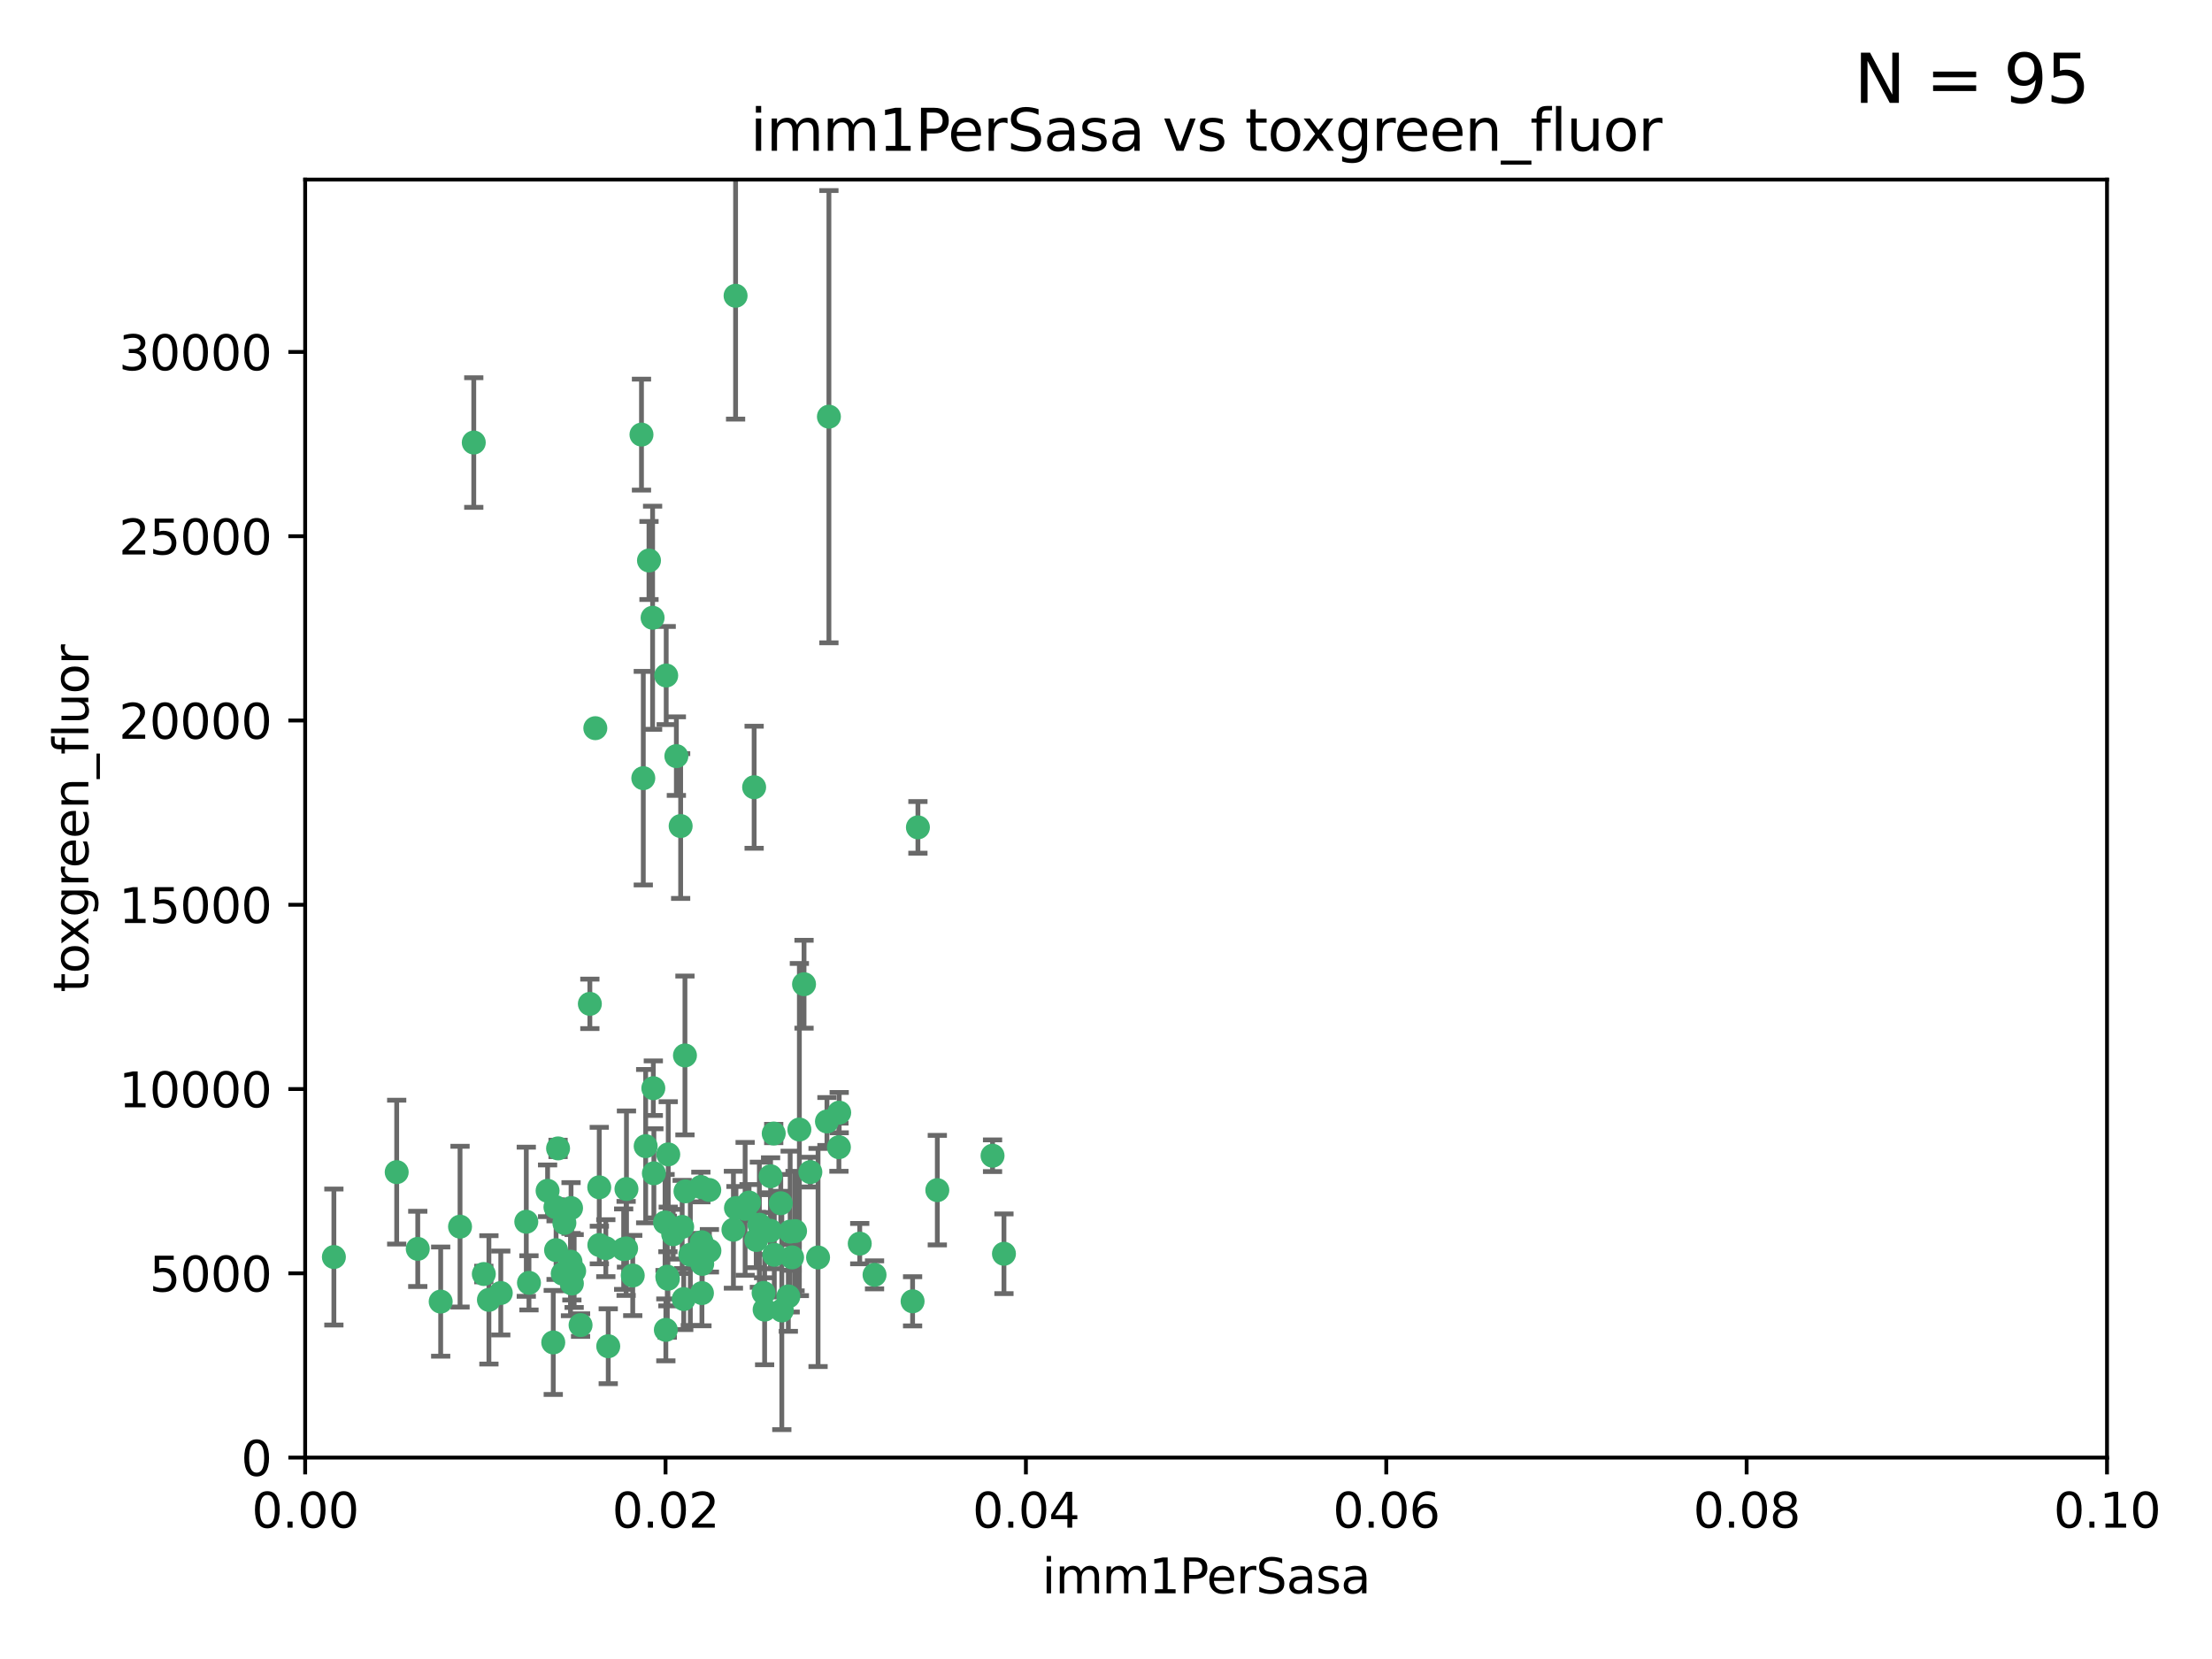 <?xml version="1.0" encoding="utf-8" standalone="no"?>
<!DOCTYPE svg PUBLIC "-//W3C//DTD SVG 1.1//EN"
  "http://www.w3.org/Graphics/SVG/1.1/DTD/svg11.dtd">
<svg xmlns:xlink="http://www.w3.org/1999/xlink" width="460.8pt" height="345.6pt" viewBox="0 0 460.8 345.6" xmlns="http://www.w3.org/2000/svg" version="1.1">
 <defs>
  <style type="text/css">*{stroke-linejoin: round; stroke-linecap: butt}</style>
 </defs>
 <g id="figure_1">
  <g id="patch_1">
   <path d="M 0 345.6 
L 460.8 345.6 
L 460.8 0 
L 0 0 
z
" style="fill: #ffffff"/>
  </g>
  <g id="axes_1">
   <g id="patch_2">
    <path d="M 63.571 303.64 
L 438.93 303.64 
L 438.93 37.411 
L 63.571 37.411 
z
" style="fill: #ffffff"/>
   </g>
   <g id="PathCollection_1">
    <defs>
     <path id="m0507b35627" d="M 0 1.118 
C 0.297 1.118 0.581 1 0.791 0.791 
C 1 0.581 1.118 0.297 1.118 0 
C 1.118 -0.297 1 -0.581 0.791 -0.791 
C 0.581 -1 0.297 -1.118 0 -1.118 
C -0.297 -1.118 -0.581 -1 -0.791 -0.791 
C -1 -0.581 -1.118 -0.297 -1.118 0 
C -1.118 0.297 -1 0.581 -0.791 0.791 
C -0.581 1 -0.297 1.118 0 1.118 
z
" style="stroke: #3cb371"/>
    </defs>
    <g clip-path="url(#p3d974e0b86)">
     <use xlink:href="#m0507b35627" x="98.695" y="92.187" style="fill: #3cb371; stroke: #3cb371"/>
     <use xlink:href="#m0507b35627" x="166.523" y="235.304" style="fill: #3cb371; stroke: #3cb371"/>
     <use xlink:href="#m0507b35627" x="124.016" y="151.693" style="fill: #3cb371; stroke: #3cb371"/>
     <use xlink:href="#m0507b35627" x="135.196" y="116.762" style="fill: #3cb371; stroke: #3cb371"/>
     <use xlink:href="#m0507b35627" x="153.236" y="61.614" style="fill: #3cb371; stroke: #3cb371"/>
     <use xlink:href="#m0507b35627" x="122.878" y="209.121" style="fill: #3cb371; stroke: #3cb371"/>
     <use xlink:href="#m0507b35627" x="133.632" y="90.534" style="fill: #3cb371; stroke: #3cb371"/>
     <use xlink:href="#m0507b35627" x="147.784" y="260.552" style="fill: #3cb371; stroke: #3cb371"/>
     <use xlink:href="#m0507b35627" x="136.099" y="226.692" style="fill: #3cb371; stroke: #3cb371"/>
     <use xlink:href="#m0507b35627" x="160.486" y="256.385" style="fill: #3cb371; stroke: #3cb371"/>
     <use xlink:href="#m0507b35627" x="172.678" y="86.8" style="fill: #3cb371; stroke: #3cb371"/>
     <use xlink:href="#m0507b35627" x="142.801" y="248.172" style="fill: #3cb371; stroke: #3cb371"/>
     <use xlink:href="#m0507b35627" x="91.802" y="271.146" style="fill: #3cb371; stroke: #3cb371"/>
     <use xlink:href="#m0507b35627" x="115.841" y="260.427" style="fill: #3cb371; stroke: #3cb371"/>
     <use xlink:href="#m0507b35627" x="118.96" y="251.655" style="fill: #3cb371; stroke: #3cb371"/>
     <use xlink:href="#m0507b35627" x="82.639" y="244.178" style="fill: #3cb371; stroke: #3cb371"/>
     <use xlink:href="#m0507b35627" x="135.948" y="128.689" style="fill: #3cb371; stroke: #3cb371"/>
     <use xlink:href="#m0507b35627" x="95.835" y="255.535" style="fill: #3cb371; stroke: #3cb371"/>
     <use xlink:href="#m0507b35627" x="157.1" y="163.993" style="fill: #3cb371; stroke: #3cb371"/>
     <use xlink:href="#m0507b35627" x="147.752" y="247.891" style="fill: #3cb371; stroke: #3cb371"/>
     <use xlink:href="#m0507b35627" x="118.841" y="262.817" style="fill: #3cb371; stroke: #3cb371"/>
     <use xlink:href="#m0507b35627" x="146.171" y="258.785" style="fill: #3cb371; stroke: #3cb371"/>
     <use xlink:href="#m0507b35627" x="115.709" y="251.452" style="fill: #3cb371; stroke: #3cb371"/>
     <use xlink:href="#m0507b35627" x="160.527" y="245.034" style="fill: #3cb371; stroke: #3cb371"/>
     <use xlink:href="#m0507b35627" x="162.867" y="272.992" style="fill: #3cb371; stroke: #3cb371"/>
     <use xlink:href="#m0507b35627" x="195.26" y="247.93" style="fill: #3cb371; stroke: #3cb371"/>
     <use xlink:href="#m0507b35627" x="167.495" y="205.029" style="fill: #3cb371; stroke: #3cb371"/>
     <use xlink:href="#m0507b35627" x="174.82" y="231.782" style="fill: #3cb371; stroke: #3cb371"/>
     <use xlink:href="#m0507b35627" x="115.254" y="279.655" style="fill: #3cb371; stroke: #3cb371"/>
     <use xlink:href="#m0507b35627" x="209.142" y="261.183" style="fill: #3cb371; stroke: #3cb371"/>
     <use xlink:href="#m0507b35627" x="124.835" y="247.337" style="fill: #3cb371; stroke: #3cb371"/>
     <use xlink:href="#m0507b35627" x="159.285" y="272.82" style="fill: #3cb371; stroke: #3cb371"/>
     <use xlink:href="#m0507b35627" x="140.899" y="157.513" style="fill: #3cb371; stroke: #3cb371"/>
     <use xlink:href="#m0507b35627" x="165.624" y="256.455" style="fill: #3cb371; stroke: #3cb371"/>
     <use xlink:href="#m0507b35627" x="131.812" y="265.707" style="fill: #3cb371; stroke: #3cb371"/>
     <use xlink:href="#m0507b35627" x="119.608" y="264.778" style="fill: #3cb371; stroke: #3cb371"/>
     <use xlink:href="#m0507b35627" x="172.27" y="233.624" style="fill: #3cb371; stroke: #3cb371"/>
     <use xlink:href="#m0507b35627" x="142.688" y="219.87" style="fill: #3cb371; stroke: #3cb371"/>
     <use xlink:href="#m0507b35627" x="120.943" y="276.039" style="fill: #3cb371; stroke: #3cb371"/>
     <use xlink:href="#m0507b35627" x="139.012" y="265.959" style="fill: #3cb371; stroke: #3cb371"/>
     <use xlink:href="#m0507b35627" x="142.11" y="255.594" style="fill: #3cb371; stroke: #3cb371"/>
     <use xlink:href="#m0507b35627" x="141.792" y="172.082" style="fill: #3cb371; stroke: #3cb371"/>
     <use xlink:href="#m0507b35627" x="119.134" y="267.377" style="fill: #3cb371; stroke: #3cb371"/>
     <use xlink:href="#m0507b35627" x="104.321" y="269.355" style="fill: #3cb371; stroke: #3cb371"/>
     <use xlink:href="#m0507b35627" x="164.607" y="256.562" style="fill: #3cb371; stroke: #3cb371"/>
     <use xlink:href="#m0507b35627" x="142.436" y="270.619" style="fill: #3cb371; stroke: #3cb371"/>
     <use xlink:href="#m0507b35627" x="174.76" y="238.981" style="fill: #3cb371; stroke: #3cb371"/>
     <use xlink:href="#m0507b35627" x="69.554" y="261.86" style="fill: #3cb371; stroke: #3cb371"/>
     <use xlink:href="#m0507b35627" x="191.219" y="172.356" style="fill: #3cb371; stroke: #3cb371"/>
     <use xlink:href="#m0507b35627" x="158.191" y="255.131" style="fill: #3cb371; stroke: #3cb371"/>
     <use xlink:href="#m0507b35627" x="117.225" y="265.335" style="fill: #3cb371; stroke: #3cb371"/>
     <use xlink:href="#m0507b35627" x="161.18" y="236.134" style="fill: #3cb371; stroke: #3cb371"/>
     <use xlink:href="#m0507b35627" x="134.507" y="238.765" style="fill: #3cb371; stroke: #3cb371"/>
     <use xlink:href="#m0507b35627" x="139.208" y="240.483" style="fill: #3cb371; stroke: #3cb371"/>
     <use xlink:href="#m0507b35627" x="164.224" y="270.071" style="fill: #3cb371; stroke: #3cb371"/>
     <use xlink:href="#m0507b35627" x="114.073" y="248.063" style="fill: #3cb371; stroke: #3cb371"/>
     <use xlink:href="#m0507b35627" x="100.787" y="265.402" style="fill: #3cb371; stroke: #3cb371"/>
     <use xlink:href="#m0507b35627" x="130.503" y="247.697" style="fill: #3cb371; stroke: #3cb371"/>
     <use xlink:href="#m0507b35627" x="168.811" y="244.17" style="fill: #3cb371; stroke: #3cb371"/>
     <use xlink:href="#m0507b35627" x="109.635" y="254.514" style="fill: #3cb371; stroke: #3cb371"/>
     <use xlink:href="#m0507b35627" x="136.214" y="244.423" style="fill: #3cb371; stroke: #3cb371"/>
     <use xlink:href="#m0507b35627" x="152.785" y="256.174" style="fill: #3cb371; stroke: #3cb371"/>
     <use xlink:href="#m0507b35627" x="134.01" y="162.105" style="fill: #3cb371; stroke: #3cb371"/>
     <use xlink:href="#m0507b35627" x="124.855" y="259.36" style="fill: #3cb371; stroke: #3cb371"/>
     <use xlink:href="#m0507b35627" x="138.544" y="254.661" style="fill: #3cb371; stroke: #3cb371"/>
     <use xlink:href="#m0507b35627" x="130.432" y="260.068" style="fill: #3cb371; stroke: #3cb371"/>
     <use xlink:href="#m0507b35627" x="129.921" y="260.221" style="fill: #3cb371; stroke: #3cb371"/>
     <use xlink:href="#m0507b35627" x="87.028" y="260.163" style="fill: #3cb371; stroke: #3cb371"/>
     <use xlink:href="#m0507b35627" x="126.203" y="260.019" style="fill: #3cb371; stroke: #3cb371"/>
     <use xlink:href="#m0507b35627" x="138.782" y="140.722" style="fill: #3cb371; stroke: #3cb371"/>
     <use xlink:href="#m0507b35627" x="165.004" y="261.935" style="fill: #3cb371; stroke: #3cb371"/>
     <use xlink:href="#m0507b35627" x="182.182" y="265.574" style="fill: #3cb371; stroke: #3cb371"/>
     <use xlink:href="#m0507b35627" x="117.573" y="254.764" style="fill: #3cb371; stroke: #3cb371"/>
     <use xlink:href="#m0507b35627" x="162.65" y="250.652" style="fill: #3cb371; stroke: #3cb371"/>
     <use xlink:href="#m0507b35627" x="140.239" y="257.112" style="fill: #3cb371; stroke: #3cb371"/>
     <use xlink:href="#m0507b35627" x="138.709" y="277.035" style="fill: #3cb371; stroke: #3cb371"/>
     <use xlink:href="#m0507b35627" x="126.707" y="280.448" style="fill: #3cb371; stroke: #3cb371"/>
     <use xlink:href="#m0507b35627" x="139.139" y="266.395" style="fill: #3cb371; stroke: #3cb371"/>
     <use xlink:href="#m0507b35627" x="179.101" y="259.072" style="fill: #3cb371; stroke: #3cb371"/>
     <use xlink:href="#m0507b35627" x="101.85" y="270.784" style="fill: #3cb371; stroke: #3cb371"/>
     <use xlink:href="#m0507b35627" x="116.256" y="239.234" style="fill: #3cb371; stroke: #3cb371"/>
     <use xlink:href="#m0507b35627" x="156.045" y="250.509" style="fill: #3cb371; stroke: #3cb371"/>
     <use xlink:href="#m0507b35627" x="110.194" y="267.238" style="fill: #3cb371; stroke: #3cb371"/>
     <use xlink:href="#m0507b35627" x="157.536" y="258.31" style="fill: #3cb371; stroke: #3cb371"/>
     <use xlink:href="#m0507b35627" x="146.227" y="269.377" style="fill: #3cb371; stroke: #3cb371"/>
     <use xlink:href="#m0507b35627" x="146.283" y="263.294" style="fill: #3cb371; stroke: #3cb371"/>
     <use xlink:href="#m0507b35627" x="161.301" y="261.395" style="fill: #3cb371; stroke: #3cb371"/>
     <use xlink:href="#m0507b35627" x="190.11" y="271.085" style="fill: #3cb371; stroke: #3cb371"/>
     <use xlink:href="#m0507b35627" x="159.073" y="269.332" style="fill: #3cb371; stroke: #3cb371"/>
     <use xlink:href="#m0507b35627" x="143.811" y="261.393" style="fill: #3cb371; stroke: #3cb371"/>
     <use xlink:href="#m0507b35627" x="170.417" y="261.957" style="fill: #3cb371; stroke: #3cb371"/>
     <use xlink:href="#m0507b35627" x="206.766" y="240.757" style="fill: #3cb371; stroke: #3cb371"/>
     <use xlink:href="#m0507b35627" x="155.225" y="251.825" style="fill: #3cb371; stroke: #3cb371"/>
     <use xlink:href="#m0507b35627" x="153.316" y="251.653" style="fill: #3cb371; stroke: #3cb371"/>
     <use xlink:href="#m0507b35627" x="146.002" y="247.276" style="fill: #3cb371; stroke: #3cb371"/>
    </g>
   </g>
   <g id="matplotlib.axis_1">
    <g id="xtick_1">
     <g id="line2d_1">
      <defs>
       <path id="mc9ef06d262" d="M 0 0 
L 0 3.5 
" style="stroke: #000000; stroke-width: 0.8"/>
      </defs>
      <g>
       <use xlink:href="#mc9ef06d262" x="63.571" y="303.64" style="stroke: #000000; stroke-width: 0.8"/>
      </g>
     </g>
     <g id="text_1">
      <!-- 0.00 -->
      <g transform="translate(52.438 318.238)scale(0.1 -0.1)">
       <defs>
        <path id="DejaVuSans-30" d="M 2034 4250 
Q 1547 4250 1301 3770 
Q 1056 3291 1056 2328 
Q 1056 1369 1301 889 
Q 1547 409 2034 409 
Q 2525 409 2770 889 
Q 3016 1369 3016 2328 
Q 3016 3291 2770 3770 
Q 2525 4250 2034 4250 
z
M 2034 4750 
Q 2819 4750 3233 4129 
Q 3647 3509 3647 2328 
Q 3647 1150 3233 529 
Q 2819 -91 2034 -91 
Q 1250 -91 836 529 
Q 422 1150 422 2328 
Q 422 3509 836 4129 
Q 1250 4750 2034 4750 
z
" transform="scale(0.016)"/>
        <path id="DejaVuSans-2e" d="M 684 794 
L 1344 794 
L 1344 0 
L 684 0 
L 684 794 
z
" transform="scale(0.016)"/>
       </defs>
       <use xlink:href="#DejaVuSans-30"/>
       <use xlink:href="#DejaVuSans-2e" x="63.623"/>
       <use xlink:href="#DejaVuSans-30" x="95.41"/>
       <use xlink:href="#DejaVuSans-30" x="159.033"/>
      </g>
     </g>
    </g>
    <g id="xtick_2">
     <g id="line2d_2">
      <g>
       <use xlink:href="#mc9ef06d262" x="138.643" y="303.64" style="stroke: #000000; stroke-width: 0.8"/>
      </g>
     </g>
     <g id="text_2">
      <!-- 0.02 -->
      <g transform="translate(127.51 318.238)scale(0.1 -0.1)">
       <defs>
        <path id="DejaVuSans-32" d="M 1228 531 
L 3431 531 
L 3431 0 
L 469 0 
L 469 531 
Q 828 903 1448 1529 
Q 2069 2156 2228 2338 
Q 2531 2678 2651 2914 
Q 2772 3150 2772 3378 
Q 2772 3750 2511 3984 
Q 2250 4219 1831 4219 
Q 1534 4219 1204 4116 
Q 875 4013 500 3803 
L 500 4441 
Q 881 4594 1212 4672 
Q 1544 4750 1819 4750 
Q 2544 4750 2975 4387 
Q 3406 4025 3406 3419 
Q 3406 3131 3298 2873 
Q 3191 2616 2906 2266 
Q 2828 2175 2409 1742 
Q 1991 1309 1228 531 
z
" transform="scale(0.016)"/>
       </defs>
       <use xlink:href="#DejaVuSans-30"/>
       <use xlink:href="#DejaVuSans-2e" x="63.623"/>
       <use xlink:href="#DejaVuSans-30" x="95.41"/>
       <use xlink:href="#DejaVuSans-32" x="159.033"/>
      </g>
     </g>
    </g>
    <g id="xtick_3">
     <g id="line2d_3">
      <g>
       <use xlink:href="#mc9ef06d262" x="213.715" y="303.64" style="stroke: #000000; stroke-width: 0.8"/>
      </g>
     </g>
     <g id="text_3">
      <!-- 0.04 -->
      <g transform="translate(202.582 318.238)scale(0.1 -0.1)">
       <defs>
        <path id="DejaVuSans-34" d="M 2419 4116 
L 825 1625 
L 2419 1625 
L 2419 4116 
z
M 2253 4666 
L 3047 4666 
L 3047 1625 
L 3713 1625 
L 3713 1100 
L 3047 1100 
L 3047 0 
L 2419 0 
L 2419 1100 
L 313 1100 
L 313 1709 
L 2253 4666 
z
" transform="scale(0.016)"/>
       </defs>
       <use xlink:href="#DejaVuSans-30"/>
       <use xlink:href="#DejaVuSans-2e" x="63.623"/>
       <use xlink:href="#DejaVuSans-30" x="95.41"/>
       <use xlink:href="#DejaVuSans-34" x="159.033"/>
      </g>
     </g>
    </g>
    <g id="xtick_4">
     <g id="line2d_4">
      <g>
       <use xlink:href="#mc9ef06d262" x="288.786" y="303.64" style="stroke: #000000; stroke-width: 0.8"/>
      </g>
     </g>
     <g id="text_4">
      <!-- 0.06 -->
      <g transform="translate(277.654 318.238)scale(0.1 -0.1)">
       <defs>
        <path id="DejaVuSans-36" d="M 2113 2584 
Q 1688 2584 1439 2293 
Q 1191 2003 1191 1497 
Q 1191 994 1439 701 
Q 1688 409 2113 409 
Q 2538 409 2786 701 
Q 3034 994 3034 1497 
Q 3034 2003 2786 2293 
Q 2538 2584 2113 2584 
z
M 3366 4563 
L 3366 3988 
Q 3128 4100 2886 4159 
Q 2644 4219 2406 4219 
Q 1781 4219 1451 3797 
Q 1122 3375 1075 2522 
Q 1259 2794 1537 2939 
Q 1816 3084 2150 3084 
Q 2853 3084 3261 2657 
Q 3669 2231 3669 1497 
Q 3669 778 3244 343 
Q 2819 -91 2113 -91 
Q 1303 -91 875 529 
Q 447 1150 447 2328 
Q 447 3434 972 4092 
Q 1497 4750 2381 4750 
Q 2619 4750 2861 4703 
Q 3103 4656 3366 4563 
z
" transform="scale(0.016)"/>
       </defs>
       <use xlink:href="#DejaVuSans-30"/>
       <use xlink:href="#DejaVuSans-2e" x="63.623"/>
       <use xlink:href="#DejaVuSans-30" x="95.41"/>
       <use xlink:href="#DejaVuSans-36" x="159.033"/>
      </g>
     </g>
    </g>
    <g id="xtick_5">
     <g id="line2d_5">
      <g>
       <use xlink:href="#mc9ef06d262" x="363.858" y="303.64" style="stroke: #000000; stroke-width: 0.8"/>
      </g>
     </g>
     <g id="text_5">
      <!-- 0.08 -->
      <g transform="translate(352.725 318.238)scale(0.1 -0.1)">
       <defs>
        <path id="DejaVuSans-38" d="M 2034 2216 
Q 1584 2216 1326 1975 
Q 1069 1734 1069 1313 
Q 1069 891 1326 650 
Q 1584 409 2034 409 
Q 2484 409 2743 651 
Q 3003 894 3003 1313 
Q 3003 1734 2745 1975 
Q 2488 2216 2034 2216 
z
M 1403 2484 
Q 997 2584 770 2862 
Q 544 3141 544 3541 
Q 544 4100 942 4425 
Q 1341 4750 2034 4750 
Q 2731 4750 3128 4425 
Q 3525 4100 3525 3541 
Q 3525 3141 3298 2862 
Q 3072 2584 2669 2484 
Q 3125 2378 3379 2068 
Q 3634 1759 3634 1313 
Q 3634 634 3220 271 
Q 2806 -91 2034 -91 
Q 1263 -91 848 271 
Q 434 634 434 1313 
Q 434 1759 690 2068 
Q 947 2378 1403 2484 
z
M 1172 3481 
Q 1172 3119 1398 2916 
Q 1625 2713 2034 2713 
Q 2441 2713 2670 2916 
Q 2900 3119 2900 3481 
Q 2900 3844 2670 4047 
Q 2441 4250 2034 4250 
Q 1625 4250 1398 4047 
Q 1172 3844 1172 3481 
z
" transform="scale(0.016)"/>
       </defs>
       <use xlink:href="#DejaVuSans-30"/>
       <use xlink:href="#DejaVuSans-2e" x="63.623"/>
       <use xlink:href="#DejaVuSans-30" x="95.41"/>
       <use xlink:href="#DejaVuSans-38" x="159.033"/>
      </g>
     </g>
    </g>
    <g id="xtick_6">
     <g id="line2d_6">
      <g>
       <use xlink:href="#mc9ef06d262" x="438.93" y="303.64" style="stroke: #000000; stroke-width: 0.8"/>
      </g>
     </g>
     <g id="text_6">
      <!-- 0.10 -->
      <g transform="translate(427.797 318.238)scale(0.1 -0.1)">
       <defs>
        <path id="DejaVuSans-31" d="M 794 531 
L 1825 531 
L 1825 4091 
L 703 3866 
L 703 4441 
L 1819 4666 
L 2450 4666 
L 2450 531 
L 3481 531 
L 3481 0 
L 794 0 
L 794 531 
z
" transform="scale(0.016)"/>
       </defs>
       <use xlink:href="#DejaVuSans-30"/>
       <use xlink:href="#DejaVuSans-2e" x="63.623"/>
       <use xlink:href="#DejaVuSans-31" x="95.41"/>
       <use xlink:href="#DejaVuSans-30" x="159.033"/>
      </g>
     </g>
    </g>
    <g id="text_7">
     <!-- imm1PerSasa -->
     <g transform="translate(217.067 331.917)scale(0.1 -0.1)">
      <defs>
       <path id="DejaVuSans-69" d="M 603 3500 
L 1178 3500 
L 1178 0 
L 603 0 
L 603 3500 
z
M 603 4863 
L 1178 4863 
L 1178 4134 
L 603 4134 
L 603 4863 
z
" transform="scale(0.016)"/>
       <path id="DejaVuSans-6d" d="M 3328 2828 
Q 3544 3216 3844 3400 
Q 4144 3584 4550 3584 
Q 5097 3584 5394 3201 
Q 5691 2819 5691 2113 
L 5691 0 
L 5113 0 
L 5113 2094 
Q 5113 2597 4934 2840 
Q 4756 3084 4391 3084 
Q 3944 3084 3684 2787 
Q 3425 2491 3425 1978 
L 3425 0 
L 2847 0 
L 2847 2094 
Q 2847 2600 2669 2842 
Q 2491 3084 2119 3084 
Q 1678 3084 1418 2786 
Q 1159 2488 1159 1978 
L 1159 0 
L 581 0 
L 581 3500 
L 1159 3500 
L 1159 2956 
Q 1356 3278 1631 3431 
Q 1906 3584 2284 3584 
Q 2666 3584 2933 3390 
Q 3200 3197 3328 2828 
z
" transform="scale(0.016)"/>
       <path id="DejaVuSans-50" d="M 1259 4147 
L 1259 2394 
L 2053 2394 
Q 2494 2394 2734 2622 
Q 2975 2850 2975 3272 
Q 2975 3691 2734 3919 
Q 2494 4147 2053 4147 
L 1259 4147 
z
M 628 4666 
L 2053 4666 
Q 2838 4666 3239 4311 
Q 3641 3956 3641 3272 
Q 3641 2581 3239 2228 
Q 2838 1875 2053 1875 
L 1259 1875 
L 1259 0 
L 628 0 
L 628 4666 
z
" transform="scale(0.016)"/>
       <path id="DejaVuSans-65" d="M 3597 1894 
L 3597 1613 
L 953 1613 
Q 991 1019 1311 708 
Q 1631 397 2203 397 
Q 2534 397 2845 478 
Q 3156 559 3463 722 
L 3463 178 
Q 3153 47 2828 -22 
Q 2503 -91 2169 -91 
Q 1331 -91 842 396 
Q 353 884 353 1716 
Q 353 2575 817 3079 
Q 1281 3584 2069 3584 
Q 2775 3584 3186 3129 
Q 3597 2675 3597 1894 
z
M 3022 2063 
Q 3016 2534 2758 2815 
Q 2500 3097 2075 3097 
Q 1594 3097 1305 2825 
Q 1016 2553 972 2059 
L 3022 2063 
z
" transform="scale(0.016)"/>
       <path id="DejaVuSans-72" d="M 2631 2963 
Q 2534 3019 2420 3045 
Q 2306 3072 2169 3072 
Q 1681 3072 1420 2755 
Q 1159 2438 1159 1844 
L 1159 0 
L 581 0 
L 581 3500 
L 1159 3500 
L 1159 2956 
Q 1341 3275 1631 3429 
Q 1922 3584 2338 3584 
Q 2397 3584 2469 3576 
Q 2541 3569 2628 3553 
L 2631 2963 
z
" transform="scale(0.016)"/>
       <path id="DejaVuSans-53" d="M 3425 4513 
L 3425 3897 
Q 3066 4069 2747 4153 
Q 2428 4238 2131 4238 
Q 1616 4238 1336 4038 
Q 1056 3838 1056 3469 
Q 1056 3159 1242 3001 
Q 1428 2844 1947 2747 
L 2328 2669 
Q 3034 2534 3370 2195 
Q 3706 1856 3706 1288 
Q 3706 609 3251 259 
Q 2797 -91 1919 -91 
Q 1588 -91 1214 -16 
Q 841 59 441 206 
L 441 856 
Q 825 641 1194 531 
Q 1563 422 1919 422 
Q 2459 422 2753 634 
Q 3047 847 3047 1241 
Q 3047 1584 2836 1778 
Q 2625 1972 2144 2069 
L 1759 2144 
Q 1053 2284 737 2584 
Q 422 2884 422 3419 
Q 422 4038 858 4394 
Q 1294 4750 2059 4750 
Q 2388 4750 2728 4690 
Q 3069 4631 3425 4513 
z
" transform="scale(0.016)"/>
       <path id="DejaVuSans-61" d="M 2194 1759 
Q 1497 1759 1228 1600 
Q 959 1441 959 1056 
Q 959 750 1161 570 
Q 1363 391 1709 391 
Q 2188 391 2477 730 
Q 2766 1069 2766 1631 
L 2766 1759 
L 2194 1759 
z
M 3341 1997 
L 3341 0 
L 2766 0 
L 2766 531 
Q 2569 213 2275 61 
Q 1981 -91 1556 -91 
Q 1019 -91 701 211 
Q 384 513 384 1019 
Q 384 1609 779 1909 
Q 1175 2209 1959 2209 
L 2766 2209 
L 2766 2266 
Q 2766 2663 2505 2880 
Q 2244 3097 1772 3097 
Q 1472 3097 1187 3025 
Q 903 2953 641 2809 
L 641 3341 
Q 956 3463 1253 3523 
Q 1550 3584 1831 3584 
Q 2591 3584 2966 3190 
Q 3341 2797 3341 1997 
z
" transform="scale(0.016)"/>
       <path id="DejaVuSans-73" d="M 2834 3397 
L 2834 2853 
Q 2591 2978 2328 3040 
Q 2066 3103 1784 3103 
Q 1356 3103 1142 2972 
Q 928 2841 928 2578 
Q 928 2378 1081 2264 
Q 1234 2150 1697 2047 
L 1894 2003 
Q 2506 1872 2764 1633 
Q 3022 1394 3022 966 
Q 3022 478 2636 193 
Q 2250 -91 1575 -91 
Q 1294 -91 989 -36 
Q 684 19 347 128 
L 347 722 
Q 666 556 975 473 
Q 1284 391 1588 391 
Q 1994 391 2212 530 
Q 2431 669 2431 922 
Q 2431 1156 2273 1281 
Q 2116 1406 1581 1522 
L 1381 1569 
Q 847 1681 609 1914 
Q 372 2147 372 2553 
Q 372 3047 722 3315 
Q 1072 3584 1716 3584 
Q 2034 3584 2315 3537 
Q 2597 3491 2834 3397 
z
" transform="scale(0.016)"/>
      </defs>
      <use xlink:href="#DejaVuSans-69"/>
      <use xlink:href="#DejaVuSans-6d" x="27.783"/>
      <use xlink:href="#DejaVuSans-6d" x="125.195"/>
      <use xlink:href="#DejaVuSans-31" x="222.607"/>
      <use xlink:href="#DejaVuSans-50" x="286.23"/>
      <use xlink:href="#DejaVuSans-65" x="342.908"/>
      <use xlink:href="#DejaVuSans-72" x="404.432"/>
      <use xlink:href="#DejaVuSans-53" x="445.545"/>
      <use xlink:href="#DejaVuSans-61" x="509.021"/>
      <use xlink:href="#DejaVuSans-73" x="570.301"/>
      <use xlink:href="#DejaVuSans-61" x="622.4"/>
     </g>
    </g>
   </g>
   <g id="matplotlib.axis_2">
    <g id="ytick_1">
     <g id="line2d_7">
      <defs>
       <path id="m44d133b2d7" d="M 0 0 
L -3.5 0 
" style="stroke: #000000; stroke-width: 0.8"/>
      </defs>
      <g>
       <use xlink:href="#m44d133b2d7" x="63.571" y="303.64" style="stroke: #000000; stroke-width: 0.8"/>
      </g>
     </g>
     <g id="text_8">
      <!-- 0 -->
      <g transform="translate(50.209 307.439)scale(0.1 -0.1)">
       <use xlink:href="#DejaVuSans-30"/>
      </g>
     </g>
    </g>
    <g id="ytick_2">
     <g id="line2d_8">
      <g>
       <use xlink:href="#m44d133b2d7" x="63.571" y="265.253" style="stroke: #000000; stroke-width: 0.8"/>
      </g>
     </g>
     <g id="text_9">
      <!-- 5000 -->
      <g transform="translate(31.121 269.052)scale(0.1 -0.1)">
       <defs>
        <path id="DejaVuSans-35" d="M 691 4666 
L 3169 4666 
L 3169 4134 
L 1269 4134 
L 1269 2991 
Q 1406 3038 1543 3061 
Q 1681 3084 1819 3084 
Q 2600 3084 3056 2656 
Q 3513 2228 3513 1497 
Q 3513 744 3044 326 
Q 2575 -91 1722 -91 
Q 1428 -91 1123 -41 
Q 819 9 494 109 
L 494 744 
Q 775 591 1075 516 
Q 1375 441 1709 441 
Q 2250 441 2565 725 
Q 2881 1009 2881 1497 
Q 2881 1984 2565 2268 
Q 2250 2553 1709 2553 
Q 1456 2553 1204 2497 
Q 953 2441 691 2322 
L 691 4666 
z
" transform="scale(0.016)"/>
       </defs>
       <use xlink:href="#DejaVuSans-35"/>
       <use xlink:href="#DejaVuSans-30" x="63.623"/>
       <use xlink:href="#DejaVuSans-30" x="127.246"/>
       <use xlink:href="#DejaVuSans-30" x="190.869"/>
      </g>
     </g>
    </g>
    <g id="ytick_3">
     <g id="line2d_9">
      <g>
       <use xlink:href="#m44d133b2d7" x="63.571" y="226.866" style="stroke: #000000; stroke-width: 0.8"/>
      </g>
     </g>
     <g id="text_10">
      <!-- 10000 -->
      <g transform="translate(24.759 230.665)scale(0.1 -0.1)">
       <use xlink:href="#DejaVuSans-31"/>
       <use xlink:href="#DejaVuSans-30" x="63.623"/>
       <use xlink:href="#DejaVuSans-30" x="127.246"/>
       <use xlink:href="#DejaVuSans-30" x="190.869"/>
       <use xlink:href="#DejaVuSans-30" x="254.492"/>
      </g>
     </g>
    </g>
    <g id="ytick_4">
     <g id="line2d_10">
      <g>
       <use xlink:href="#m44d133b2d7" x="63.571" y="188.479" style="stroke: #000000; stroke-width: 0.8"/>
      </g>
     </g>
     <g id="text_11">
      <!-- 15000 -->
      <g transform="translate(24.759 192.278)scale(0.1 -0.1)">
       <use xlink:href="#DejaVuSans-31"/>
       <use xlink:href="#DejaVuSans-35" x="63.623"/>
       <use xlink:href="#DejaVuSans-30" x="127.246"/>
       <use xlink:href="#DejaVuSans-30" x="190.869"/>
       <use xlink:href="#DejaVuSans-30" x="254.492"/>
      </g>
     </g>
    </g>
    <g id="ytick_5">
     <g id="line2d_11">
      <g>
       <use xlink:href="#m44d133b2d7" x="63.571" y="150.092" style="stroke: #000000; stroke-width: 0.8"/>
      </g>
     </g>
     <g id="text_12">
      <!-- 20000 -->
      <g transform="translate(24.759 153.891)scale(0.1 -0.1)">
       <use xlink:href="#DejaVuSans-32"/>
       <use xlink:href="#DejaVuSans-30" x="63.623"/>
       <use xlink:href="#DejaVuSans-30" x="127.246"/>
       <use xlink:href="#DejaVuSans-30" x="190.869"/>
       <use xlink:href="#DejaVuSans-30" x="254.492"/>
      </g>
     </g>
    </g>
    <g id="ytick_6">
     <g id="line2d_12">
      <g>
       <use xlink:href="#m44d133b2d7" x="63.571" y="111.705" style="stroke: #000000; stroke-width: 0.8"/>
      </g>
     </g>
     <g id="text_13">
      <!-- 25000 -->
      <g transform="translate(24.759 115.504)scale(0.1 -0.1)">
       <use xlink:href="#DejaVuSans-32"/>
       <use xlink:href="#DejaVuSans-35" x="63.623"/>
       <use xlink:href="#DejaVuSans-30" x="127.246"/>
       <use xlink:href="#DejaVuSans-30" x="190.869"/>
       <use xlink:href="#DejaVuSans-30" x="254.492"/>
      </g>
     </g>
    </g>
    <g id="ytick_7">
     <g id="line2d_13">
      <g>
       <use xlink:href="#m44d133b2d7" x="63.571" y="73.317" style="stroke: #000000; stroke-width: 0.8"/>
      </g>
     </g>
     <g id="text_14">
      <!-- 30000 -->
      <g transform="translate(24.759 77.117)scale(0.1 -0.1)">
       <defs>
        <path id="DejaVuSans-33" d="M 2597 2516 
Q 3050 2419 3304 2112 
Q 3559 1806 3559 1356 
Q 3559 666 3084 287 
Q 2609 -91 1734 -91 
Q 1441 -91 1130 -33 
Q 819 25 488 141 
L 488 750 
Q 750 597 1062 519 
Q 1375 441 1716 441 
Q 2309 441 2620 675 
Q 2931 909 2931 1356 
Q 2931 1769 2642 2001 
Q 2353 2234 1838 2234 
L 1294 2234 
L 1294 2753 
L 1863 2753 
Q 2328 2753 2575 2939 
Q 2822 3125 2822 3475 
Q 2822 3834 2567 4026 
Q 2313 4219 1838 4219 
Q 1578 4219 1281 4162 
Q 984 4106 628 3988 
L 628 4550 
Q 988 4650 1302 4700 
Q 1616 4750 1894 4750 
Q 2613 4750 3031 4423 
Q 3450 4097 3450 3541 
Q 3450 3153 3228 2886 
Q 3006 2619 2597 2516 
z
" transform="scale(0.016)"/>
       </defs>
       <use xlink:href="#DejaVuSans-33"/>
       <use xlink:href="#DejaVuSans-30" x="63.623"/>
       <use xlink:href="#DejaVuSans-30" x="127.246"/>
       <use xlink:href="#DejaVuSans-30" x="190.869"/>
       <use xlink:href="#DejaVuSans-30" x="254.492"/>
      </g>
     </g>
    </g>
    <g id="text_15">
     <!-- toxgreen_fluor -->
     <g transform="translate(18.401 206.72)rotate(-90)scale(0.1 -0.1)">
      <defs>
       <path id="DejaVuSans-74" d="M 1172 4494 
L 1172 3500 
L 2356 3500 
L 2356 3053 
L 1172 3053 
L 1172 1153 
Q 1172 725 1289 603 
Q 1406 481 1766 481 
L 2356 481 
L 2356 0 
L 1766 0 
Q 1100 0 847 248 
Q 594 497 594 1153 
L 594 3053 
L 172 3053 
L 172 3500 
L 594 3500 
L 594 4494 
L 1172 4494 
z
" transform="scale(0.016)"/>
       <path id="DejaVuSans-6f" d="M 1959 3097 
Q 1497 3097 1228 2736 
Q 959 2375 959 1747 
Q 959 1119 1226 758 
Q 1494 397 1959 397 
Q 2419 397 2687 759 
Q 2956 1122 2956 1747 
Q 2956 2369 2687 2733 
Q 2419 3097 1959 3097 
z
M 1959 3584 
Q 2709 3584 3137 3096 
Q 3566 2609 3566 1747 
Q 3566 888 3137 398 
Q 2709 -91 1959 -91 
Q 1206 -91 779 398 
Q 353 888 353 1747 
Q 353 2609 779 3096 
Q 1206 3584 1959 3584 
z
" transform="scale(0.016)"/>
       <path id="DejaVuSans-78" d="M 3513 3500 
L 2247 1797 
L 3578 0 
L 2900 0 
L 1881 1375 
L 863 0 
L 184 0 
L 1544 1831 
L 300 3500 
L 978 3500 
L 1906 2253 
L 2834 3500 
L 3513 3500 
z
" transform="scale(0.016)"/>
       <path id="DejaVuSans-67" d="M 2906 1791 
Q 2906 2416 2648 2759 
Q 2391 3103 1925 3103 
Q 1463 3103 1205 2759 
Q 947 2416 947 1791 
Q 947 1169 1205 825 
Q 1463 481 1925 481 
Q 2391 481 2648 825 
Q 2906 1169 2906 1791 
z
M 3481 434 
Q 3481 -459 3084 -895 
Q 2688 -1331 1869 -1331 
Q 1566 -1331 1297 -1286 
Q 1028 -1241 775 -1147 
L 775 -588 
Q 1028 -725 1275 -790 
Q 1522 -856 1778 -856 
Q 2344 -856 2625 -561 
Q 2906 -266 2906 331 
L 2906 616 
Q 2728 306 2450 153 
Q 2172 0 1784 0 
Q 1141 0 747 490 
Q 353 981 353 1791 
Q 353 2603 747 3093 
Q 1141 3584 1784 3584 
Q 2172 3584 2450 3431 
Q 2728 3278 2906 2969 
L 2906 3500 
L 3481 3500 
L 3481 434 
z
" transform="scale(0.016)"/>
       <path id="DejaVuSans-6e" d="M 3513 2113 
L 3513 0 
L 2938 0 
L 2938 2094 
Q 2938 2591 2744 2837 
Q 2550 3084 2163 3084 
Q 1697 3084 1428 2787 
Q 1159 2491 1159 1978 
L 1159 0 
L 581 0 
L 581 3500 
L 1159 3500 
L 1159 2956 
Q 1366 3272 1645 3428 
Q 1925 3584 2291 3584 
Q 2894 3584 3203 3211 
Q 3513 2838 3513 2113 
z
" transform="scale(0.016)"/>
       <path id="DejaVuSans-5f" d="M 3263 -1063 
L 3263 -1509 
L -63 -1509 
L -63 -1063 
L 3263 -1063 
z
" transform="scale(0.016)"/>
       <path id="DejaVuSans-66" d="M 2375 4863 
L 2375 4384 
L 1825 4384 
Q 1516 4384 1395 4259 
Q 1275 4134 1275 3809 
L 1275 3500 
L 2222 3500 
L 2222 3053 
L 1275 3053 
L 1275 0 
L 697 0 
L 697 3053 
L 147 3053 
L 147 3500 
L 697 3500 
L 697 3744 
Q 697 4328 969 4595 
Q 1241 4863 1831 4863 
L 2375 4863 
z
" transform="scale(0.016)"/>
       <path id="DejaVuSans-6c" d="M 603 4863 
L 1178 4863 
L 1178 0 
L 603 0 
L 603 4863 
z
" transform="scale(0.016)"/>
       <path id="DejaVuSans-75" d="M 544 1381 
L 544 3500 
L 1119 3500 
L 1119 1403 
Q 1119 906 1312 657 
Q 1506 409 1894 409 
Q 2359 409 2629 706 
Q 2900 1003 2900 1516 
L 2900 3500 
L 3475 3500 
L 3475 0 
L 2900 0 
L 2900 538 
Q 2691 219 2414 64 
Q 2138 -91 1772 -91 
Q 1169 -91 856 284 
Q 544 659 544 1381 
z
M 1991 3584 
L 1991 3584 
z
" transform="scale(0.016)"/>
      </defs>
      <use xlink:href="#DejaVuSans-74"/>
      <use xlink:href="#DejaVuSans-6f" x="39.209"/>
      <use xlink:href="#DejaVuSans-78" x="97.266"/>
      <use xlink:href="#DejaVuSans-67" x="156.445"/>
      <use xlink:href="#DejaVuSans-72" x="219.922"/>
      <use xlink:href="#DejaVuSans-65" x="258.785"/>
      <use xlink:href="#DejaVuSans-65" x="320.309"/>
      <use xlink:href="#DejaVuSans-6e" x="381.832"/>
      <use xlink:href="#DejaVuSans-5f" x="445.211"/>
      <use xlink:href="#DejaVuSans-66" x="495.211"/>
      <use xlink:href="#DejaVuSans-6c" x="530.416"/>
      <use xlink:href="#DejaVuSans-75" x="558.199"/>
      <use xlink:href="#DejaVuSans-6f" x="621.578"/>
      <use xlink:href="#DejaVuSans-72" x="682.76"/>
     </g>
    </g>
   </g>
   <g id="LineCollection_1">
    <path d="M 98.695 105.69 
L 98.695 78.685 
" clip-path="url(#p3d974e0b86)" style="fill: none; stroke: #696969"/>
    <path d="M 166.523 269.906 
L 166.523 200.702 
" clip-path="url(#p3d974e0b86)" style="fill: none; stroke: #696969"/>
    <path d="M 124.016 152.217 
L 124.016 151.168 
" clip-path="url(#p3d974e0b86)" style="fill: none; stroke: #696969"/>
    <path d="M 135.196 124.89 
L 135.196 108.635 
" clip-path="url(#p3d974e0b86)" style="fill: none; stroke: #696969"/>
    <path d="M 153.236 87.306 
L 153.236 35.922 
" clip-path="url(#p3d974e0b86)" style="fill: none; stroke: #696969"/>
    <path d="M 122.878 214.275 
L 122.878 203.967 
" clip-path="url(#p3d974e0b86)" style="fill: none; stroke: #696969"/>
    <path d="M 133.632 102.091 
L 133.632 78.978 
" clip-path="url(#p3d974e0b86)" style="fill: none; stroke: #696969"/>
    <path d="M 147.784 264.982 
L 147.784 256.122 
" clip-path="url(#p3d974e0b86)" style="fill: none; stroke: #696969"/>
    <path d="M 136.099 232.376 
L 136.099 221.008 
" clip-path="url(#p3d974e0b86)" style="fill: none; stroke: #696969"/>
    <path d="M 160.486 264.301 
L 160.486 248.47 
" clip-path="url(#p3d974e0b86)" style="fill: none; stroke: #696969"/>
    <path d="M 172.678 133.906 
L 172.678 39.694 
" clip-path="url(#p3d974e0b86)" style="fill: none; stroke: #696969"/>
    <path d="M 142.801 248.702 
L 142.801 247.642 
" clip-path="url(#p3d974e0b86)" style="fill: none; stroke: #696969"/>
    <path d="M 91.802 282.519 
L 91.802 259.772 
" clip-path="url(#p3d974e0b86)" style="fill: none; stroke: #696969"/>
    <path d="M 115.841 266.526 
L 115.841 254.328 
" clip-path="url(#p3d974e0b86)" style="fill: none; stroke: #696969"/>
    <path d="M 118.96 256.945 
L 118.96 246.364 
" clip-path="url(#p3d974e0b86)" style="fill: none; stroke: #696969"/>
    <path d="M 82.639 259.164 
L 82.639 229.192 
" clip-path="url(#p3d974e0b86)" style="fill: none; stroke: #696969"/>
    <path d="M 135.948 151.927 
L 135.948 105.45 
" clip-path="url(#p3d974e0b86)" style="fill: none; stroke: #696969"/>
    <path d="M 95.835 272.278 
L 95.835 238.793 
" clip-path="url(#p3d974e0b86)" style="fill: none; stroke: #696969"/>
    <path d="M 157.1 176.705 
L 157.1 151.281 
" clip-path="url(#p3d974e0b86)" style="fill: none; stroke: #696969"/>
    <path d="M 147.752 248.596 
L 147.752 247.186 
" clip-path="url(#p3d974e0b86)" style="fill: none; stroke: #696969"/>
    <path d="M 118.841 274.093 
L 118.841 251.542 
" clip-path="url(#p3d974e0b86)" style="fill: none; stroke: #696969"/>
    <path d="M 146.171 260.629 
L 146.171 256.941 
" clip-path="url(#p3d974e0b86)" style="fill: none; stroke: #696969"/>
    <path d="M 115.709 252.966 
L 115.709 249.939 
" clip-path="url(#p3d974e0b86)" style="fill: none; stroke: #696969"/>
    <path d="M 160.527 248.879 
L 160.527 241.19 
" clip-path="url(#p3d974e0b86)" style="fill: none; stroke: #696969"/>
    <path d="M 162.867 297.815 
L 162.867 248.168 
" clip-path="url(#p3d974e0b86)" style="fill: none; stroke: #696969"/>
    <path d="M 195.26 259.34 
L 195.26 236.521 
" clip-path="url(#p3d974e0b86)" style="fill: none; stroke: #696969"/>
    <path d="M 167.495 214.186 
L 167.495 195.873 
" clip-path="url(#p3d974e0b86)" style="fill: none; stroke: #696969"/>
    <path d="M 174.82 235.981 
L 174.82 227.583 
" clip-path="url(#p3d974e0b86)" style="fill: none; stroke: #696969"/>
    <path d="M 115.254 290.49 
L 115.254 268.821 
" clip-path="url(#p3d974e0b86)" style="fill: none; stroke: #696969"/>
    <path d="M 209.142 269.484 
L 209.142 252.882 
" clip-path="url(#p3d974e0b86)" style="fill: none; stroke: #696969"/>
    <path d="M 124.835 259.829 
L 124.835 234.844 
" clip-path="url(#p3d974e0b86)" style="fill: none; stroke: #696969"/>
    <path d="M 159.285 284.302 
L 159.285 261.339 
" clip-path="url(#p3d974e0b86)" style="fill: none; stroke: #696969"/>
    <path d="M 140.899 165.694 
L 140.899 149.332 
" clip-path="url(#p3d974e0b86)" style="fill: none; stroke: #696969"/>
    <path d="M 165.624 268.903 
L 165.624 244.008 
" clip-path="url(#p3d974e0b86)" style="fill: none; stroke: #696969"/>
    <path d="M 131.812 274.064 
L 131.812 257.35 
" clip-path="url(#p3d974e0b86)" style="fill: none; stroke: #696969"/>
    <path d="M 119.608 272.37 
L 119.608 257.186 
" clip-path="url(#p3d974e0b86)" style="fill: none; stroke: #696969"/>
    <path d="M 172.27 238.611 
L 172.27 228.638 
" clip-path="url(#p3d974e0b86)" style="fill: none; stroke: #696969"/>
    <path d="M 142.688 236.411 
L 142.688 203.328 
" clip-path="url(#p3d974e0b86)" style="fill: none; stroke: #696969"/>
    <path d="M 120.943 278.398 
L 120.943 273.681 
" clip-path="url(#p3d974e0b86)" style="fill: none; stroke: #696969"/>
    <path d="M 139.012 278.581 
L 139.012 253.336 
" clip-path="url(#p3d974e0b86)" style="fill: none; stroke: #696969"/>
    <path d="M 142.11 265.294 
L 142.11 245.895 
" clip-path="url(#p3d974e0b86)" style="fill: none; stroke: #696969"/>
    <path d="M 141.792 187.16 
L 141.792 157.004 
" clip-path="url(#p3d974e0b86)" style="fill: none; stroke: #696969"/>
    <path d="M 119.134 270.81 
L 119.134 263.945 
" clip-path="url(#p3d974e0b86)" style="fill: none; stroke: #696969"/>
    <path d="M 104.321 278.095 
L 104.321 260.616 
" clip-path="url(#p3d974e0b86)" style="fill: none; stroke: #696969"/>
    <path d="M 164.607 273.32 
L 164.607 239.805 
" clip-path="url(#p3d974e0b86)" style="fill: none; stroke: #696969"/>
    <path d="M 142.436 276.981 
L 142.436 264.258 
" clip-path="url(#p3d974e0b86)" style="fill: none; stroke: #696969"/>
    <path d="M 174.76 243.993 
L 174.76 233.968 
" clip-path="url(#p3d974e0b86)" style="fill: none; stroke: #696969"/>
    <path d="M 69.554 276.024 
L 69.554 247.696 
" clip-path="url(#p3d974e0b86)" style="fill: none; stroke: #696969"/>
    <path d="M 191.219 177.734 
L 191.219 166.978 
" clip-path="url(#p3d974e0b86)" style="fill: none; stroke: #696969"/>
    <path d="M 158.191 268.162 
L 158.191 242.1 
" clip-path="url(#p3d974e0b86)" style="fill: none; stroke: #696969"/>
    <path d="M 117.225 268.88 
L 117.225 261.79 
" clip-path="url(#p3d974e0b86)" style="fill: none; stroke: #696969"/>
    <path d="M 161.18 238.046 
L 161.18 234.222 
" clip-path="url(#p3d974e0b86)" style="fill: none; stroke: #696969"/>
    <path d="M 134.507 254.738 
L 134.507 222.792 
" clip-path="url(#p3d974e0b86)" style="fill: none; stroke: #696969"/>
    <path d="M 139.208 251.462 
L 139.208 229.504 
" clip-path="url(#p3d974e0b86)" style="fill: none; stroke: #696969"/>
    <path d="M 164.224 277.335 
L 164.224 262.806 
" clip-path="url(#p3d974e0b86)" style="fill: none; stroke: #696969"/>
    <path d="M 114.073 253.445 
L 114.073 242.681 
" clip-path="url(#p3d974e0b86)" style="fill: none; stroke: #696969"/>
    <path d="M 100.787 267.033 
L 100.787 263.771 
" clip-path="url(#p3d974e0b86)" style="fill: none; stroke: #696969"/>
    <path d="M 130.503 263.964 
L 130.503 231.431 
" clip-path="url(#p3d974e0b86)" style="fill: none; stroke: #696969"/>
    <path d="M 168.811 247.273 
L 168.811 241.068 
" clip-path="url(#p3d974e0b86)" style="fill: none; stroke: #696969"/>
    <path d="M 109.635 270.051 
L 109.635 238.978 
" clip-path="url(#p3d974e0b86)" style="fill: none; stroke: #696969"/>
    <path d="M 136.214 253.704 
L 136.214 235.142 
" clip-path="url(#p3d974e0b86)" style="fill: none; stroke: #696969"/>
    <path d="M 152.785 268.35 
L 152.785 243.999 
" clip-path="url(#p3d974e0b86)" style="fill: none; stroke: #696969"/>
    <path d="M 134.01 184.351 
L 134.01 139.86 
" clip-path="url(#p3d974e0b86)" style="fill: none; stroke: #696969"/>
    <path d="M 124.855 263.278 
L 124.855 255.442 
" clip-path="url(#p3d974e0b86)" style="fill: none; stroke: #696969"/>
    <path d="M 138.544 264.658 
L 138.544 244.664 
" clip-path="url(#p3d974e0b86)" style="fill: none; stroke: #696969"/>
    <path d="M 130.432 269.86 
L 130.432 250.276 
" clip-path="url(#p3d974e0b86)" style="fill: none; stroke: #696969"/>
    <path d="M 129.921 268.597 
L 129.921 251.844 
" clip-path="url(#p3d974e0b86)" style="fill: none; stroke: #696969"/>
    <path d="M 87.028 268.001 
L 87.028 252.325 
" clip-path="url(#p3d974e0b86)" style="fill: none; stroke: #696969"/>
    <path d="M 126.203 265.948 
L 126.203 254.089 
" clip-path="url(#p3d974e0b86)" style="fill: none; stroke: #696969"/>
    <path d="M 138.782 150.938 
L 138.782 130.506 
" clip-path="url(#p3d974e0b86)" style="fill: none; stroke: #696969"/>
    <path d="M 165.004 264.632 
L 165.004 259.238 
" clip-path="url(#p3d974e0b86)" style="fill: none; stroke: #696969"/>
    <path d="M 182.182 268.491 
L 182.182 262.657 
" clip-path="url(#p3d974e0b86)" style="fill: none; stroke: #696969"/>
    <path d="M 117.573 256.256 
L 117.573 253.272 
" clip-path="url(#p3d974e0b86)" style="fill: none; stroke: #696969"/>
    <path d="M 162.65 256.643 
L 162.65 244.66 
" clip-path="url(#p3d974e0b86)" style="fill: none; stroke: #696969"/>
    <path d="M 140.239 262.288 
L 140.239 251.936 
" clip-path="url(#p3d974e0b86)" style="fill: none; stroke: #696969"/>
    <path d="M 138.709 283.483 
L 138.709 270.588 
" clip-path="url(#p3d974e0b86)" style="fill: none; stroke: #696969"/>
    <path d="M 126.707 288.249 
L 126.707 272.647 
" clip-path="url(#p3d974e0b86)" style="fill: none; stroke: #696969"/>
    <path d="M 139.139 272.04 
L 139.139 260.75 
" clip-path="url(#p3d974e0b86)" style="fill: none; stroke: #696969"/>
    <path d="M 179.101 263.28 
L 179.101 254.864 
" clip-path="url(#p3d974e0b86)" style="fill: none; stroke: #696969"/>
    <path d="M 101.85 284.153 
L 101.85 257.415 
" clip-path="url(#p3d974e0b86)" style="fill: none; stroke: #696969"/>
    <path d="M 116.256 240.949 
L 116.256 237.518 
" clip-path="url(#p3d974e0b86)" style="fill: none; stroke: #696969"/>
    <path d="M 156.045 254.253 
L 156.045 246.765 
" clip-path="url(#p3d974e0b86)" style="fill: none; stroke: #696969"/>
    <path d="M 110.194 272.884 
L 110.194 261.591 
" clip-path="url(#p3d974e0b86)" style="fill: none; stroke: #696969"/>
    <path d="M 157.536 264.079 
L 157.536 252.542 
" clip-path="url(#p3d974e0b86)" style="fill: none; stroke: #696969"/>
    <path d="M 146.227 276.183 
L 146.227 262.571 
" clip-path="url(#p3d974e0b86)" style="fill: none; stroke: #696969"/>
    <path d="M 146.283 268.654 
L 146.283 257.933 
" clip-path="url(#p3d974e0b86)" style="fill: none; stroke: #696969"/>
    <path d="M 161.301 270.185 
L 161.301 252.604 
" clip-path="url(#p3d974e0b86)" style="fill: none; stroke: #696969"/>
    <path d="M 190.11 276.209 
L 190.11 265.962 
" clip-path="url(#p3d974e0b86)" style="fill: none; stroke: #696969"/>
    <path d="M 159.073 272.483 
L 159.073 266.181 
" clip-path="url(#p3d974e0b86)" style="fill: none; stroke: #696969"/>
    <path d="M 143.811 276.115 
L 143.811 246.672 
" clip-path="url(#p3d974e0b86)" style="fill: none; stroke: #696969"/>
    <path d="M 170.417 284.676 
L 170.417 239.238 
" clip-path="url(#p3d974e0b86)" style="fill: none; stroke: #696969"/>
    <path d="M 206.766 244.055 
L 206.766 237.458 
" clip-path="url(#p3d974e0b86)" style="fill: none; stroke: #696969"/>
    <path d="M 155.225 265.662 
L 155.225 237.988 
" clip-path="url(#p3d974e0b86)" style="fill: none; stroke: #696969"/>
    <path d="M 153.316 256.138 
L 153.316 247.168 
" clip-path="url(#p3d974e0b86)" style="fill: none; stroke: #696969"/>
    <path d="M 146.002 250.367 
L 146.002 244.184 
" clip-path="url(#p3d974e0b86)" style="fill: none; stroke: #696969"/>
   </g>
   <g id="line2d_14">
    <defs>
     <path id="mf310a9f101" d="M 2 0 
L -2 -0 
" style="stroke: #696969"/>
    </defs>
    <g clip-path="url(#p3d974e0b86)">
     <use xlink:href="#mf310a9f101" x="98.695" y="105.69" style="fill: #696969; stroke: #696969"/>
     <use xlink:href="#mf310a9f101" x="166.523" y="269.906" style="fill: #696969; stroke: #696969"/>
     <use xlink:href="#mf310a9f101" x="124.016" y="152.217" style="fill: #696969; stroke: #696969"/>
     <use xlink:href="#mf310a9f101" x="135.196" y="124.89" style="fill: #696969; stroke: #696969"/>
     <use xlink:href="#mf310a9f101" x="153.236" y="87.306" style="fill: #696969; stroke: #696969"/>
     <use xlink:href="#mf310a9f101" x="122.878" y="214.275" style="fill: #696969; stroke: #696969"/>
     <use xlink:href="#mf310a9f101" x="133.632" y="102.091" style="fill: #696969; stroke: #696969"/>
     <use xlink:href="#mf310a9f101" x="147.784" y="264.982" style="fill: #696969; stroke: #696969"/>
     <use xlink:href="#mf310a9f101" x="136.099" y="232.376" style="fill: #696969; stroke: #696969"/>
     <use xlink:href="#mf310a9f101" x="160.486" y="264.301" style="fill: #696969; stroke: #696969"/>
     <use xlink:href="#mf310a9f101" x="172.678" y="133.906" style="fill: #696969; stroke: #696969"/>
     <use xlink:href="#mf310a9f101" x="142.801" y="248.702" style="fill: #696969; stroke: #696969"/>
     <use xlink:href="#mf310a9f101" x="91.802" y="282.519" style="fill: #696969; stroke: #696969"/>
     <use xlink:href="#mf310a9f101" x="115.841" y="266.526" style="fill: #696969; stroke: #696969"/>
     <use xlink:href="#mf310a9f101" x="118.96" y="256.945" style="fill: #696969; stroke: #696969"/>
     <use xlink:href="#mf310a9f101" x="82.639" y="259.164" style="fill: #696969; stroke: #696969"/>
     <use xlink:href="#mf310a9f101" x="135.948" y="151.927" style="fill: #696969; stroke: #696969"/>
     <use xlink:href="#mf310a9f101" x="95.835" y="272.278" style="fill: #696969; stroke: #696969"/>
     <use xlink:href="#mf310a9f101" x="157.1" y="176.705" style="fill: #696969; stroke: #696969"/>
     <use xlink:href="#mf310a9f101" x="147.752" y="248.596" style="fill: #696969; stroke: #696969"/>
     <use xlink:href="#mf310a9f101" x="118.841" y="274.093" style="fill: #696969; stroke: #696969"/>
     <use xlink:href="#mf310a9f101" x="146.171" y="260.629" style="fill: #696969; stroke: #696969"/>
     <use xlink:href="#mf310a9f101" x="115.709" y="252.966" style="fill: #696969; stroke: #696969"/>
     <use xlink:href="#mf310a9f101" x="160.527" y="248.879" style="fill: #696969; stroke: #696969"/>
     <use xlink:href="#mf310a9f101" x="162.867" y="297.815" style="fill: #696969; stroke: #696969"/>
     <use xlink:href="#mf310a9f101" x="195.26" y="259.34" style="fill: #696969; stroke: #696969"/>
     <use xlink:href="#mf310a9f101" x="167.495" y="214.186" style="fill: #696969; stroke: #696969"/>
     <use xlink:href="#mf310a9f101" x="174.82" y="235.981" style="fill: #696969; stroke: #696969"/>
     <use xlink:href="#mf310a9f101" x="115.254" y="290.49" style="fill: #696969; stroke: #696969"/>
     <use xlink:href="#mf310a9f101" x="209.142" y="269.484" style="fill: #696969; stroke: #696969"/>
     <use xlink:href="#mf310a9f101" x="124.835" y="259.829" style="fill: #696969; stroke: #696969"/>
     <use xlink:href="#mf310a9f101" x="159.285" y="284.302" style="fill: #696969; stroke: #696969"/>
     <use xlink:href="#mf310a9f101" x="140.899" y="165.694" style="fill: #696969; stroke: #696969"/>
     <use xlink:href="#mf310a9f101" x="165.624" y="268.903" style="fill: #696969; stroke: #696969"/>
     <use xlink:href="#mf310a9f101" x="131.812" y="274.064" style="fill: #696969; stroke: #696969"/>
     <use xlink:href="#mf310a9f101" x="119.608" y="272.37" style="fill: #696969; stroke: #696969"/>
     <use xlink:href="#mf310a9f101" x="172.27" y="238.611" style="fill: #696969; stroke: #696969"/>
     <use xlink:href="#mf310a9f101" x="142.688" y="236.411" style="fill: #696969; stroke: #696969"/>
     <use xlink:href="#mf310a9f101" x="120.943" y="278.398" style="fill: #696969; stroke: #696969"/>
     <use xlink:href="#mf310a9f101" x="139.012" y="278.581" style="fill: #696969; stroke: #696969"/>
     <use xlink:href="#mf310a9f101" x="142.11" y="265.294" style="fill: #696969; stroke: #696969"/>
     <use xlink:href="#mf310a9f101" x="141.792" y="187.16" style="fill: #696969; stroke: #696969"/>
     <use xlink:href="#mf310a9f101" x="119.134" y="270.81" style="fill: #696969; stroke: #696969"/>
     <use xlink:href="#mf310a9f101" x="104.321" y="278.095" style="fill: #696969; stroke: #696969"/>
     <use xlink:href="#mf310a9f101" x="164.607" y="273.32" style="fill: #696969; stroke: #696969"/>
     <use xlink:href="#mf310a9f101" x="142.436" y="276.981" style="fill: #696969; stroke: #696969"/>
     <use xlink:href="#mf310a9f101" x="174.76" y="243.993" style="fill: #696969; stroke: #696969"/>
     <use xlink:href="#mf310a9f101" x="69.554" y="276.024" style="fill: #696969; stroke: #696969"/>
     <use xlink:href="#mf310a9f101" x="191.219" y="177.734" style="fill: #696969; stroke: #696969"/>
     <use xlink:href="#mf310a9f101" x="158.191" y="268.162" style="fill: #696969; stroke: #696969"/>
     <use xlink:href="#mf310a9f101" x="117.225" y="268.88" style="fill: #696969; stroke: #696969"/>
     <use xlink:href="#mf310a9f101" x="161.18" y="238.046" style="fill: #696969; stroke: #696969"/>
     <use xlink:href="#mf310a9f101" x="134.507" y="254.738" style="fill: #696969; stroke: #696969"/>
     <use xlink:href="#mf310a9f101" x="139.208" y="251.462" style="fill: #696969; stroke: #696969"/>
     <use xlink:href="#mf310a9f101" x="164.224" y="277.335" style="fill: #696969; stroke: #696969"/>
     <use xlink:href="#mf310a9f101" x="114.073" y="253.445" style="fill: #696969; stroke: #696969"/>
     <use xlink:href="#mf310a9f101" x="100.787" y="267.033" style="fill: #696969; stroke: #696969"/>
     <use xlink:href="#mf310a9f101" x="130.503" y="263.964" style="fill: #696969; stroke: #696969"/>
     <use xlink:href="#mf310a9f101" x="168.811" y="247.273" style="fill: #696969; stroke: #696969"/>
     <use xlink:href="#mf310a9f101" x="109.635" y="270.051" style="fill: #696969; stroke: #696969"/>
     <use xlink:href="#mf310a9f101" x="136.214" y="253.704" style="fill: #696969; stroke: #696969"/>
     <use xlink:href="#mf310a9f101" x="152.785" y="268.35" style="fill: #696969; stroke: #696969"/>
     <use xlink:href="#mf310a9f101" x="134.01" y="184.351" style="fill: #696969; stroke: #696969"/>
     <use xlink:href="#mf310a9f101" x="124.855" y="263.278" style="fill: #696969; stroke: #696969"/>
     <use xlink:href="#mf310a9f101" x="138.544" y="264.658" style="fill: #696969; stroke: #696969"/>
     <use xlink:href="#mf310a9f101" x="130.432" y="269.86" style="fill: #696969; stroke: #696969"/>
     <use xlink:href="#mf310a9f101" x="129.921" y="268.597" style="fill: #696969; stroke: #696969"/>
     <use xlink:href="#mf310a9f101" x="87.028" y="268.001" style="fill: #696969; stroke: #696969"/>
     <use xlink:href="#mf310a9f101" x="126.203" y="265.948" style="fill: #696969; stroke: #696969"/>
     <use xlink:href="#mf310a9f101" x="138.782" y="150.938" style="fill: #696969; stroke: #696969"/>
     <use xlink:href="#mf310a9f101" x="165.004" y="264.632" style="fill: #696969; stroke: #696969"/>
     <use xlink:href="#mf310a9f101" x="182.182" y="268.491" style="fill: #696969; stroke: #696969"/>
     <use xlink:href="#mf310a9f101" x="117.573" y="256.256" style="fill: #696969; stroke: #696969"/>
     <use xlink:href="#mf310a9f101" x="162.65" y="256.643" style="fill: #696969; stroke: #696969"/>
     <use xlink:href="#mf310a9f101" x="140.239" y="262.288" style="fill: #696969; stroke: #696969"/>
     <use xlink:href="#mf310a9f101" x="138.709" y="283.483" style="fill: #696969; stroke: #696969"/>
     <use xlink:href="#mf310a9f101" x="126.707" y="288.249" style="fill: #696969; stroke: #696969"/>
     <use xlink:href="#mf310a9f101" x="139.139" y="272.04" style="fill: #696969; stroke: #696969"/>
     <use xlink:href="#mf310a9f101" x="179.101" y="263.28" style="fill: #696969; stroke: #696969"/>
     <use xlink:href="#mf310a9f101" x="101.85" y="284.153" style="fill: #696969; stroke: #696969"/>
     <use xlink:href="#mf310a9f101" x="116.256" y="240.949" style="fill: #696969; stroke: #696969"/>
     <use xlink:href="#mf310a9f101" x="156.045" y="254.253" style="fill: #696969; stroke: #696969"/>
     <use xlink:href="#mf310a9f101" x="110.194" y="272.884" style="fill: #696969; stroke: #696969"/>
     <use xlink:href="#mf310a9f101" x="157.536" y="264.079" style="fill: #696969; stroke: #696969"/>
     <use xlink:href="#mf310a9f101" x="146.227" y="276.183" style="fill: #696969; stroke: #696969"/>
     <use xlink:href="#mf310a9f101" x="146.283" y="268.654" style="fill: #696969; stroke: #696969"/>
     <use xlink:href="#mf310a9f101" x="161.301" y="270.185" style="fill: #696969; stroke: #696969"/>
     <use xlink:href="#mf310a9f101" x="190.11" y="276.209" style="fill: #696969; stroke: #696969"/>
     <use xlink:href="#mf310a9f101" x="159.073" y="272.483" style="fill: #696969; stroke: #696969"/>
     <use xlink:href="#mf310a9f101" x="143.811" y="276.115" style="fill: #696969; stroke: #696969"/>
     <use xlink:href="#mf310a9f101" x="170.417" y="284.676" style="fill: #696969; stroke: #696969"/>
     <use xlink:href="#mf310a9f101" x="206.766" y="244.055" style="fill: #696969; stroke: #696969"/>
     <use xlink:href="#mf310a9f101" x="155.225" y="265.662" style="fill: #696969; stroke: #696969"/>
     <use xlink:href="#mf310a9f101" x="153.316" y="256.138" style="fill: #696969; stroke: #696969"/>
     <use xlink:href="#mf310a9f101" x="146.002" y="250.367" style="fill: #696969; stroke: #696969"/>
    </g>
   </g>
   <g id="line2d_15">
    <g clip-path="url(#p3d974e0b86)">
     <use xlink:href="#mf310a9f101" x="98.695" y="78.685" style="fill: #696969; stroke: #696969"/>
     <use xlink:href="#mf310a9f101" x="166.523" y="200.702" style="fill: #696969; stroke: #696969"/>
     <use xlink:href="#mf310a9f101" x="124.016" y="151.168" style="fill: #696969; stroke: #696969"/>
     <use xlink:href="#mf310a9f101" x="135.196" y="108.635" style="fill: #696969; stroke: #696969"/>
     <use xlink:href="#mf310a9f101" x="153.236" y="35.922" style="fill: #696969; stroke: #696969"/>
     <use xlink:href="#mf310a9f101" x="122.878" y="203.967" style="fill: #696969; stroke: #696969"/>
     <use xlink:href="#mf310a9f101" x="133.632" y="78.978" style="fill: #696969; stroke: #696969"/>
     <use xlink:href="#mf310a9f101" x="147.784" y="256.122" style="fill: #696969; stroke: #696969"/>
     <use xlink:href="#mf310a9f101" x="136.099" y="221.008" style="fill: #696969; stroke: #696969"/>
     <use xlink:href="#mf310a9f101" x="160.486" y="248.47" style="fill: #696969; stroke: #696969"/>
     <use xlink:href="#mf310a9f101" x="172.678" y="39.694" style="fill: #696969; stroke: #696969"/>
     <use xlink:href="#mf310a9f101" x="142.801" y="247.642" style="fill: #696969; stroke: #696969"/>
     <use xlink:href="#mf310a9f101" x="91.802" y="259.772" style="fill: #696969; stroke: #696969"/>
     <use xlink:href="#mf310a9f101" x="115.841" y="254.328" style="fill: #696969; stroke: #696969"/>
     <use xlink:href="#mf310a9f101" x="118.96" y="246.364" style="fill: #696969; stroke: #696969"/>
     <use xlink:href="#mf310a9f101" x="82.639" y="229.192" style="fill: #696969; stroke: #696969"/>
     <use xlink:href="#mf310a9f101" x="135.948" y="105.45" style="fill: #696969; stroke: #696969"/>
     <use xlink:href="#mf310a9f101" x="95.835" y="238.793" style="fill: #696969; stroke: #696969"/>
     <use xlink:href="#mf310a9f101" x="157.1" y="151.281" style="fill: #696969; stroke: #696969"/>
     <use xlink:href="#mf310a9f101" x="147.752" y="247.186" style="fill: #696969; stroke: #696969"/>
     <use xlink:href="#mf310a9f101" x="118.841" y="251.542" style="fill: #696969; stroke: #696969"/>
     <use xlink:href="#mf310a9f101" x="146.171" y="256.941" style="fill: #696969; stroke: #696969"/>
     <use xlink:href="#mf310a9f101" x="115.709" y="249.939" style="fill: #696969; stroke: #696969"/>
     <use xlink:href="#mf310a9f101" x="160.527" y="241.19" style="fill: #696969; stroke: #696969"/>
     <use xlink:href="#mf310a9f101" x="162.867" y="248.168" style="fill: #696969; stroke: #696969"/>
     <use xlink:href="#mf310a9f101" x="195.26" y="236.521" style="fill: #696969; stroke: #696969"/>
     <use xlink:href="#mf310a9f101" x="167.495" y="195.873" style="fill: #696969; stroke: #696969"/>
     <use xlink:href="#mf310a9f101" x="174.82" y="227.583" style="fill: #696969; stroke: #696969"/>
     <use xlink:href="#mf310a9f101" x="115.254" y="268.821" style="fill: #696969; stroke: #696969"/>
     <use xlink:href="#mf310a9f101" x="209.142" y="252.882" style="fill: #696969; stroke: #696969"/>
     <use xlink:href="#mf310a9f101" x="124.835" y="234.844" style="fill: #696969; stroke: #696969"/>
     <use xlink:href="#mf310a9f101" x="159.285" y="261.339" style="fill: #696969; stroke: #696969"/>
     <use xlink:href="#mf310a9f101" x="140.899" y="149.332" style="fill: #696969; stroke: #696969"/>
     <use xlink:href="#mf310a9f101" x="165.624" y="244.008" style="fill: #696969; stroke: #696969"/>
     <use xlink:href="#mf310a9f101" x="131.812" y="257.35" style="fill: #696969; stroke: #696969"/>
     <use xlink:href="#mf310a9f101" x="119.608" y="257.186" style="fill: #696969; stroke: #696969"/>
     <use xlink:href="#mf310a9f101" x="172.27" y="228.638" style="fill: #696969; stroke: #696969"/>
     <use xlink:href="#mf310a9f101" x="142.688" y="203.328" style="fill: #696969; stroke: #696969"/>
     <use xlink:href="#mf310a9f101" x="120.943" y="273.681" style="fill: #696969; stroke: #696969"/>
     <use xlink:href="#mf310a9f101" x="139.012" y="253.336" style="fill: #696969; stroke: #696969"/>
     <use xlink:href="#mf310a9f101" x="142.11" y="245.895" style="fill: #696969; stroke: #696969"/>
     <use xlink:href="#mf310a9f101" x="141.792" y="157.004" style="fill: #696969; stroke: #696969"/>
     <use xlink:href="#mf310a9f101" x="119.134" y="263.945" style="fill: #696969; stroke: #696969"/>
     <use xlink:href="#mf310a9f101" x="104.321" y="260.616" style="fill: #696969; stroke: #696969"/>
     <use xlink:href="#mf310a9f101" x="164.607" y="239.805" style="fill: #696969; stroke: #696969"/>
     <use xlink:href="#mf310a9f101" x="142.436" y="264.258" style="fill: #696969; stroke: #696969"/>
     <use xlink:href="#mf310a9f101" x="174.76" y="233.968" style="fill: #696969; stroke: #696969"/>
     <use xlink:href="#mf310a9f101" x="69.554" y="247.696" style="fill: #696969; stroke: #696969"/>
     <use xlink:href="#mf310a9f101" x="191.219" y="166.978" style="fill: #696969; stroke: #696969"/>
     <use xlink:href="#mf310a9f101" x="158.191" y="242.1" style="fill: #696969; stroke: #696969"/>
     <use xlink:href="#mf310a9f101" x="117.225" y="261.79" style="fill: #696969; stroke: #696969"/>
     <use xlink:href="#mf310a9f101" x="161.18" y="234.222" style="fill: #696969; stroke: #696969"/>
     <use xlink:href="#mf310a9f101" x="134.507" y="222.792" style="fill: #696969; stroke: #696969"/>
     <use xlink:href="#mf310a9f101" x="139.208" y="229.504" style="fill: #696969; stroke: #696969"/>
     <use xlink:href="#mf310a9f101" x="164.224" y="262.806" style="fill: #696969; stroke: #696969"/>
     <use xlink:href="#mf310a9f101" x="114.073" y="242.681" style="fill: #696969; stroke: #696969"/>
     <use xlink:href="#mf310a9f101" x="100.787" y="263.771" style="fill: #696969; stroke: #696969"/>
     <use xlink:href="#mf310a9f101" x="130.503" y="231.431" style="fill: #696969; stroke: #696969"/>
     <use xlink:href="#mf310a9f101" x="168.811" y="241.068" style="fill: #696969; stroke: #696969"/>
     <use xlink:href="#mf310a9f101" x="109.635" y="238.978" style="fill: #696969; stroke: #696969"/>
     <use xlink:href="#mf310a9f101" x="136.214" y="235.142" style="fill: #696969; stroke: #696969"/>
     <use xlink:href="#mf310a9f101" x="152.785" y="243.999" style="fill: #696969; stroke: #696969"/>
     <use xlink:href="#mf310a9f101" x="134.01" y="139.86" style="fill: #696969; stroke: #696969"/>
     <use xlink:href="#mf310a9f101" x="124.855" y="255.442" style="fill: #696969; stroke: #696969"/>
     <use xlink:href="#mf310a9f101" x="138.544" y="244.664" style="fill: #696969; stroke: #696969"/>
     <use xlink:href="#mf310a9f101" x="130.432" y="250.276" style="fill: #696969; stroke: #696969"/>
     <use xlink:href="#mf310a9f101" x="129.921" y="251.844" style="fill: #696969; stroke: #696969"/>
     <use xlink:href="#mf310a9f101" x="87.028" y="252.325" style="fill: #696969; stroke: #696969"/>
     <use xlink:href="#mf310a9f101" x="126.203" y="254.089" style="fill: #696969; stroke: #696969"/>
     <use xlink:href="#mf310a9f101" x="138.782" y="130.506" style="fill: #696969; stroke: #696969"/>
     <use xlink:href="#mf310a9f101" x="165.004" y="259.238" style="fill: #696969; stroke: #696969"/>
     <use xlink:href="#mf310a9f101" x="182.182" y="262.657" style="fill: #696969; stroke: #696969"/>
     <use xlink:href="#mf310a9f101" x="117.573" y="253.272" style="fill: #696969; stroke: #696969"/>
     <use xlink:href="#mf310a9f101" x="162.65" y="244.66" style="fill: #696969; stroke: #696969"/>
     <use xlink:href="#mf310a9f101" x="140.239" y="251.936" style="fill: #696969; stroke: #696969"/>
     <use xlink:href="#mf310a9f101" x="138.709" y="270.588" style="fill: #696969; stroke: #696969"/>
     <use xlink:href="#mf310a9f101" x="126.707" y="272.647" style="fill: #696969; stroke: #696969"/>
     <use xlink:href="#mf310a9f101" x="139.139" y="260.75" style="fill: #696969; stroke: #696969"/>
     <use xlink:href="#mf310a9f101" x="179.101" y="254.864" style="fill: #696969; stroke: #696969"/>
     <use xlink:href="#mf310a9f101" x="101.85" y="257.415" style="fill: #696969; stroke: #696969"/>
     <use xlink:href="#mf310a9f101" x="116.256" y="237.518" style="fill: #696969; stroke: #696969"/>
     <use xlink:href="#mf310a9f101" x="156.045" y="246.765" style="fill: #696969; stroke: #696969"/>
     <use xlink:href="#mf310a9f101" x="110.194" y="261.591" style="fill: #696969; stroke: #696969"/>
     <use xlink:href="#mf310a9f101" x="157.536" y="252.542" style="fill: #696969; stroke: #696969"/>
     <use xlink:href="#mf310a9f101" x="146.227" y="262.571" style="fill: #696969; stroke: #696969"/>
     <use xlink:href="#mf310a9f101" x="146.283" y="257.933" style="fill: #696969; stroke: #696969"/>
     <use xlink:href="#mf310a9f101" x="161.301" y="252.604" style="fill: #696969; stroke: #696969"/>
     <use xlink:href="#mf310a9f101" x="190.11" y="265.962" style="fill: #696969; stroke: #696969"/>
     <use xlink:href="#mf310a9f101" x="159.073" y="266.181" style="fill: #696969; stroke: #696969"/>
     <use xlink:href="#mf310a9f101" x="143.811" y="246.672" style="fill: #696969; stroke: #696969"/>
     <use xlink:href="#mf310a9f101" x="170.417" y="239.238" style="fill: #696969; stroke: #696969"/>
     <use xlink:href="#mf310a9f101" x="206.766" y="237.458" style="fill: #696969; stroke: #696969"/>
     <use xlink:href="#mf310a9f101" x="155.225" y="237.988" style="fill: #696969; stroke: #696969"/>
     <use xlink:href="#mf310a9f101" x="153.316" y="247.168" style="fill: #696969; stroke: #696969"/>
     <use xlink:href="#mf310a9f101" x="146.002" y="244.184" style="fill: #696969; stroke: #696969"/>
    </g>
   </g>
   <g id="line2d_16">
    <defs>
     <path id="mcc2f611576" d="M 0 2 
C 0.53 2 1.039 1.789 1.414 1.414 
C 1.789 1.039 2 0.53 2 0 
C 2 -0.53 1.789 -1.039 1.414 -1.414 
C 1.039 -1.789 0.53 -2 0 -2 
C -0.53 -2 -1.039 -1.789 -1.414 -1.414 
C -1.789 -1.039 -2 -0.53 -2 0 
C -2 0.53 -1.789 1.039 -1.414 1.414 
C -1.039 1.789 -0.53 2 0 2 
z
" style="stroke: #3cb371"/>
    </defs>
    <g clip-path="url(#p3d974e0b86)">
     <use xlink:href="#mcc2f611576" x="98.695" y="92.187" style="fill: #3cb371; stroke: #3cb371"/>
     <use xlink:href="#mcc2f611576" x="166.523" y="235.304" style="fill: #3cb371; stroke: #3cb371"/>
     <use xlink:href="#mcc2f611576" x="124.016" y="151.693" style="fill: #3cb371; stroke: #3cb371"/>
     <use xlink:href="#mcc2f611576" x="135.196" y="116.762" style="fill: #3cb371; stroke: #3cb371"/>
     <use xlink:href="#mcc2f611576" x="153.236" y="61.614" style="fill: #3cb371; stroke: #3cb371"/>
     <use xlink:href="#mcc2f611576" x="122.878" y="209.121" style="fill: #3cb371; stroke: #3cb371"/>
     <use xlink:href="#mcc2f611576" x="133.632" y="90.534" style="fill: #3cb371; stroke: #3cb371"/>
     <use xlink:href="#mcc2f611576" x="147.784" y="260.552" style="fill: #3cb371; stroke: #3cb371"/>
     <use xlink:href="#mcc2f611576" x="136.099" y="226.692" style="fill: #3cb371; stroke: #3cb371"/>
     <use xlink:href="#mcc2f611576" x="160.486" y="256.385" style="fill: #3cb371; stroke: #3cb371"/>
     <use xlink:href="#mcc2f611576" x="172.678" y="86.8" style="fill: #3cb371; stroke: #3cb371"/>
     <use xlink:href="#mcc2f611576" x="142.801" y="248.172" style="fill: #3cb371; stroke: #3cb371"/>
     <use xlink:href="#mcc2f611576" x="91.802" y="271.146" style="fill: #3cb371; stroke: #3cb371"/>
     <use xlink:href="#mcc2f611576" x="115.841" y="260.427" style="fill: #3cb371; stroke: #3cb371"/>
     <use xlink:href="#mcc2f611576" x="118.96" y="251.655" style="fill: #3cb371; stroke: #3cb371"/>
     <use xlink:href="#mcc2f611576" x="82.639" y="244.178" style="fill: #3cb371; stroke: #3cb371"/>
     <use xlink:href="#mcc2f611576" x="135.948" y="128.689" style="fill: #3cb371; stroke: #3cb371"/>
     <use xlink:href="#mcc2f611576" x="95.835" y="255.535" style="fill: #3cb371; stroke: #3cb371"/>
     <use xlink:href="#mcc2f611576" x="157.1" y="163.993" style="fill: #3cb371; stroke: #3cb371"/>
     <use xlink:href="#mcc2f611576" x="147.752" y="247.891" style="fill: #3cb371; stroke: #3cb371"/>
     <use xlink:href="#mcc2f611576" x="118.841" y="262.817" style="fill: #3cb371; stroke: #3cb371"/>
     <use xlink:href="#mcc2f611576" x="146.171" y="258.785" style="fill: #3cb371; stroke: #3cb371"/>
     <use xlink:href="#mcc2f611576" x="115.709" y="251.452" style="fill: #3cb371; stroke: #3cb371"/>
     <use xlink:href="#mcc2f611576" x="160.527" y="245.034" style="fill: #3cb371; stroke: #3cb371"/>
     <use xlink:href="#mcc2f611576" x="162.867" y="272.992" style="fill: #3cb371; stroke: #3cb371"/>
     <use xlink:href="#mcc2f611576" x="195.26" y="247.93" style="fill: #3cb371; stroke: #3cb371"/>
     <use xlink:href="#mcc2f611576" x="167.495" y="205.029" style="fill: #3cb371; stroke: #3cb371"/>
     <use xlink:href="#mcc2f611576" x="174.82" y="231.782" style="fill: #3cb371; stroke: #3cb371"/>
     <use xlink:href="#mcc2f611576" x="115.254" y="279.655" style="fill: #3cb371; stroke: #3cb371"/>
     <use xlink:href="#mcc2f611576" x="209.142" y="261.183" style="fill: #3cb371; stroke: #3cb371"/>
     <use xlink:href="#mcc2f611576" x="124.835" y="247.337" style="fill: #3cb371; stroke: #3cb371"/>
     <use xlink:href="#mcc2f611576" x="159.285" y="272.82" style="fill: #3cb371; stroke: #3cb371"/>
     <use xlink:href="#mcc2f611576" x="140.899" y="157.513" style="fill: #3cb371; stroke: #3cb371"/>
     <use xlink:href="#mcc2f611576" x="165.624" y="256.455" style="fill: #3cb371; stroke: #3cb371"/>
     <use xlink:href="#mcc2f611576" x="131.812" y="265.707" style="fill: #3cb371; stroke: #3cb371"/>
     <use xlink:href="#mcc2f611576" x="119.608" y="264.778" style="fill: #3cb371; stroke: #3cb371"/>
     <use xlink:href="#mcc2f611576" x="172.27" y="233.624" style="fill: #3cb371; stroke: #3cb371"/>
     <use xlink:href="#mcc2f611576" x="142.688" y="219.87" style="fill: #3cb371; stroke: #3cb371"/>
     <use xlink:href="#mcc2f611576" x="120.943" y="276.039" style="fill: #3cb371; stroke: #3cb371"/>
     <use xlink:href="#mcc2f611576" x="139.012" y="265.959" style="fill: #3cb371; stroke: #3cb371"/>
     <use xlink:href="#mcc2f611576" x="142.11" y="255.594" style="fill: #3cb371; stroke: #3cb371"/>
     <use xlink:href="#mcc2f611576" x="141.792" y="172.082" style="fill: #3cb371; stroke: #3cb371"/>
     <use xlink:href="#mcc2f611576" x="119.134" y="267.377" style="fill: #3cb371; stroke: #3cb371"/>
     <use xlink:href="#mcc2f611576" x="104.321" y="269.355" style="fill: #3cb371; stroke: #3cb371"/>
     <use xlink:href="#mcc2f611576" x="164.607" y="256.562" style="fill: #3cb371; stroke: #3cb371"/>
     <use xlink:href="#mcc2f611576" x="142.436" y="270.619" style="fill: #3cb371; stroke: #3cb371"/>
     <use xlink:href="#mcc2f611576" x="174.76" y="238.981" style="fill: #3cb371; stroke: #3cb371"/>
     <use xlink:href="#mcc2f611576" x="69.554" y="261.86" style="fill: #3cb371; stroke: #3cb371"/>
     <use xlink:href="#mcc2f611576" x="191.219" y="172.356" style="fill: #3cb371; stroke: #3cb371"/>
     <use xlink:href="#mcc2f611576" x="158.191" y="255.131" style="fill: #3cb371; stroke: #3cb371"/>
     <use xlink:href="#mcc2f611576" x="117.225" y="265.335" style="fill: #3cb371; stroke: #3cb371"/>
     <use xlink:href="#mcc2f611576" x="161.18" y="236.134" style="fill: #3cb371; stroke: #3cb371"/>
     <use xlink:href="#mcc2f611576" x="134.507" y="238.765" style="fill: #3cb371; stroke: #3cb371"/>
     <use xlink:href="#mcc2f611576" x="139.208" y="240.483" style="fill: #3cb371; stroke: #3cb371"/>
     <use xlink:href="#mcc2f611576" x="164.224" y="270.071" style="fill: #3cb371; stroke: #3cb371"/>
     <use xlink:href="#mcc2f611576" x="114.073" y="248.063" style="fill: #3cb371; stroke: #3cb371"/>
     <use xlink:href="#mcc2f611576" x="100.787" y="265.402" style="fill: #3cb371; stroke: #3cb371"/>
     <use xlink:href="#mcc2f611576" x="130.503" y="247.697" style="fill: #3cb371; stroke: #3cb371"/>
     <use xlink:href="#mcc2f611576" x="168.811" y="244.17" style="fill: #3cb371; stroke: #3cb371"/>
     <use xlink:href="#mcc2f611576" x="109.635" y="254.514" style="fill: #3cb371; stroke: #3cb371"/>
     <use xlink:href="#mcc2f611576" x="136.214" y="244.423" style="fill: #3cb371; stroke: #3cb371"/>
     <use xlink:href="#mcc2f611576" x="152.785" y="256.174" style="fill: #3cb371; stroke: #3cb371"/>
     <use xlink:href="#mcc2f611576" x="134.01" y="162.105" style="fill: #3cb371; stroke: #3cb371"/>
     <use xlink:href="#mcc2f611576" x="124.855" y="259.36" style="fill: #3cb371; stroke: #3cb371"/>
     <use xlink:href="#mcc2f611576" x="138.544" y="254.661" style="fill: #3cb371; stroke: #3cb371"/>
     <use xlink:href="#mcc2f611576" x="130.432" y="260.068" style="fill: #3cb371; stroke: #3cb371"/>
     <use xlink:href="#mcc2f611576" x="129.921" y="260.221" style="fill: #3cb371; stroke: #3cb371"/>
     <use xlink:href="#mcc2f611576" x="87.028" y="260.163" style="fill: #3cb371; stroke: #3cb371"/>
     <use xlink:href="#mcc2f611576" x="126.203" y="260.019" style="fill: #3cb371; stroke: #3cb371"/>
     <use xlink:href="#mcc2f611576" x="138.782" y="140.722" style="fill: #3cb371; stroke: #3cb371"/>
     <use xlink:href="#mcc2f611576" x="165.004" y="261.935" style="fill: #3cb371; stroke: #3cb371"/>
     <use xlink:href="#mcc2f611576" x="182.182" y="265.574" style="fill: #3cb371; stroke: #3cb371"/>
     <use xlink:href="#mcc2f611576" x="117.573" y="254.764" style="fill: #3cb371; stroke: #3cb371"/>
     <use xlink:href="#mcc2f611576" x="162.65" y="250.652" style="fill: #3cb371; stroke: #3cb371"/>
     <use xlink:href="#mcc2f611576" x="140.239" y="257.112" style="fill: #3cb371; stroke: #3cb371"/>
     <use xlink:href="#mcc2f611576" x="138.709" y="277.035" style="fill: #3cb371; stroke: #3cb371"/>
     <use xlink:href="#mcc2f611576" x="126.707" y="280.448" style="fill: #3cb371; stroke: #3cb371"/>
     <use xlink:href="#mcc2f611576" x="139.139" y="266.395" style="fill: #3cb371; stroke: #3cb371"/>
     <use xlink:href="#mcc2f611576" x="179.101" y="259.072" style="fill: #3cb371; stroke: #3cb371"/>
     <use xlink:href="#mcc2f611576" x="101.85" y="270.784" style="fill: #3cb371; stroke: #3cb371"/>
     <use xlink:href="#mcc2f611576" x="116.256" y="239.234" style="fill: #3cb371; stroke: #3cb371"/>
     <use xlink:href="#mcc2f611576" x="156.045" y="250.509" style="fill: #3cb371; stroke: #3cb371"/>
     <use xlink:href="#mcc2f611576" x="110.194" y="267.238" style="fill: #3cb371; stroke: #3cb371"/>
     <use xlink:href="#mcc2f611576" x="157.536" y="258.31" style="fill: #3cb371; stroke: #3cb371"/>
     <use xlink:href="#mcc2f611576" x="146.227" y="269.377" style="fill: #3cb371; stroke: #3cb371"/>
     <use xlink:href="#mcc2f611576" x="146.283" y="263.294" style="fill: #3cb371; stroke: #3cb371"/>
     <use xlink:href="#mcc2f611576" x="161.301" y="261.395" style="fill: #3cb371; stroke: #3cb371"/>
     <use xlink:href="#mcc2f611576" x="190.11" y="271.085" style="fill: #3cb371; stroke: #3cb371"/>
     <use xlink:href="#mcc2f611576" x="159.073" y="269.332" style="fill: #3cb371; stroke: #3cb371"/>
     <use xlink:href="#mcc2f611576" x="143.811" y="261.393" style="fill: #3cb371; stroke: #3cb371"/>
     <use xlink:href="#mcc2f611576" x="170.417" y="261.957" style="fill: #3cb371; stroke: #3cb371"/>
     <use xlink:href="#mcc2f611576" x="206.766" y="240.757" style="fill: #3cb371; stroke: #3cb371"/>
     <use xlink:href="#mcc2f611576" x="155.225" y="251.825" style="fill: #3cb371; stroke: #3cb371"/>
     <use xlink:href="#mcc2f611576" x="153.316" y="251.653" style="fill: #3cb371; stroke: #3cb371"/>
     <use xlink:href="#mcc2f611576" x="146.002" y="247.276" style="fill: #3cb371; stroke: #3cb371"/>
    </g>
   </g>
   <g id="patch_3">
    <path d="M 63.571 303.64 
L 63.571 37.411 
" style="fill: none; stroke: #000000; stroke-width: 0.8; stroke-linejoin: miter; stroke-linecap: square"/>
   </g>
   <g id="patch_4">
    <path d="M 438.93 303.64 
L 438.93 37.411 
" style="fill: none; stroke: #000000; stroke-width: 0.8; stroke-linejoin: miter; stroke-linecap: square"/>
   </g>
   <g id="patch_5">
    <path d="M 63.571 303.64 
L 438.93 303.64 
" style="fill: none; stroke: #000000; stroke-width: 0.8; stroke-linejoin: miter; stroke-linecap: square"/>
   </g>
   <g id="patch_6">
    <path d="M 63.571 37.411 
L 438.93 37.411 
" style="fill: none; stroke: #000000; stroke-width: 0.8; stroke-linejoin: miter; stroke-linecap: square"/>
   </g>
   <g id="text_16">
    <!-- N = 95 -->
    <g transform="translate(386.257 21.426)scale(0.14 -0.14)">
     <defs>
      <path id="DejaVuSans-4e" d="M 628 4666 
L 1478 4666 
L 3547 763 
L 3547 4666 
L 4159 4666 
L 4159 0 
L 3309 0 
L 1241 3903 
L 1241 0 
L 628 0 
L 628 4666 
z
" transform="scale(0.016)"/>
      <path id="DejaVuSans-20" transform="scale(0.016)"/>
      <path id="DejaVuSans-3d" d="M 678 2906 
L 4684 2906 
L 4684 2381 
L 678 2381 
L 678 2906 
z
M 678 1631 
L 4684 1631 
L 4684 1100 
L 678 1100 
L 678 1631 
z
" transform="scale(0.016)"/>
      <path id="DejaVuSans-39" d="M 703 97 
L 703 672 
Q 941 559 1184 500 
Q 1428 441 1663 441 
Q 2288 441 2617 861 
Q 2947 1281 2994 2138 
Q 2813 1869 2534 1725 
Q 2256 1581 1919 1581 
Q 1219 1581 811 2004 
Q 403 2428 403 3163 
Q 403 3881 828 4315 
Q 1253 4750 1959 4750 
Q 2769 4750 3195 4129 
Q 3622 3509 3622 2328 
Q 3622 1225 3098 567 
Q 2575 -91 1691 -91 
Q 1453 -91 1209 -44 
Q 966 3 703 97 
z
M 1959 2075 
Q 2384 2075 2632 2365 
Q 2881 2656 2881 3163 
Q 2881 3666 2632 3958 
Q 2384 4250 1959 4250 
Q 1534 4250 1286 3958 
Q 1038 3666 1038 3163 
Q 1038 2656 1286 2365 
Q 1534 2075 1959 2075 
z
" transform="scale(0.016)"/>
     </defs>
     <use xlink:href="#DejaVuSans-4e"/>
     <use xlink:href="#DejaVuSans-20" x="74.805"/>
     <use xlink:href="#DejaVuSans-3d" x="106.592"/>
     <use xlink:href="#DejaVuSans-20" x="190.381"/>
     <use xlink:href="#DejaVuSans-39" x="222.168"/>
     <use xlink:href="#DejaVuSans-35" x="285.791"/>
    </g>
   </g>
   <g id="text_17">
    <!-- imm1PerSasa vs toxgreen_fluor -->
    <g transform="translate(156.306 31.411)scale(0.12 -0.12)">
     <defs>
      <path id="DejaVuSans-76" d="M 191 3500 
L 800 3500 
L 1894 563 
L 2988 3500 
L 3597 3500 
L 2284 0 
L 1503 0 
L 191 3500 
z
" transform="scale(0.016)"/>
     </defs>
     <use xlink:href="#DejaVuSans-69"/>
     <use xlink:href="#DejaVuSans-6d" x="27.783"/>
     <use xlink:href="#DejaVuSans-6d" x="125.195"/>
     <use xlink:href="#DejaVuSans-31" x="222.607"/>
     <use xlink:href="#DejaVuSans-50" x="286.23"/>
     <use xlink:href="#DejaVuSans-65" x="342.908"/>
     <use xlink:href="#DejaVuSans-72" x="404.432"/>
     <use xlink:href="#DejaVuSans-53" x="445.545"/>
     <use xlink:href="#DejaVuSans-61" x="509.021"/>
     <use xlink:href="#DejaVuSans-73" x="570.301"/>
     <use xlink:href="#DejaVuSans-61" x="622.4"/>
     <use xlink:href="#DejaVuSans-20" x="683.68"/>
     <use xlink:href="#DejaVuSans-76" x="715.467"/>
     <use xlink:href="#DejaVuSans-73" x="774.646"/>
     <use xlink:href="#DejaVuSans-20" x="826.746"/>
     <use xlink:href="#DejaVuSans-74" x="858.533"/>
     <use xlink:href="#DejaVuSans-6f" x="897.742"/>
     <use xlink:href="#DejaVuSans-78" x="955.799"/>
     <use xlink:href="#DejaVuSans-67" x="1014.979"/>
     <use xlink:href="#DejaVuSans-72" x="1078.455"/>
     <use xlink:href="#DejaVuSans-65" x="1117.318"/>
     <use xlink:href="#DejaVuSans-65" x="1178.842"/>
     <use xlink:href="#DejaVuSans-6e" x="1240.365"/>
     <use xlink:href="#DejaVuSans-5f" x="1303.744"/>
     <use xlink:href="#DejaVuSans-66" x="1353.744"/>
     <use xlink:href="#DejaVuSans-6c" x="1388.949"/>
     <use xlink:href="#DejaVuSans-75" x="1416.732"/>
     <use xlink:href="#DejaVuSans-6f" x="1480.111"/>
     <use xlink:href="#DejaVuSans-72" x="1541.293"/>
    </g>
   </g>
  </g>
 </g>
 <defs>
  <clipPath id="p3d974e0b86">
   <rect x="63.571" y="37.411" width="375.359" height="266.229"/>
  </clipPath>
 </defs>
</svg>
